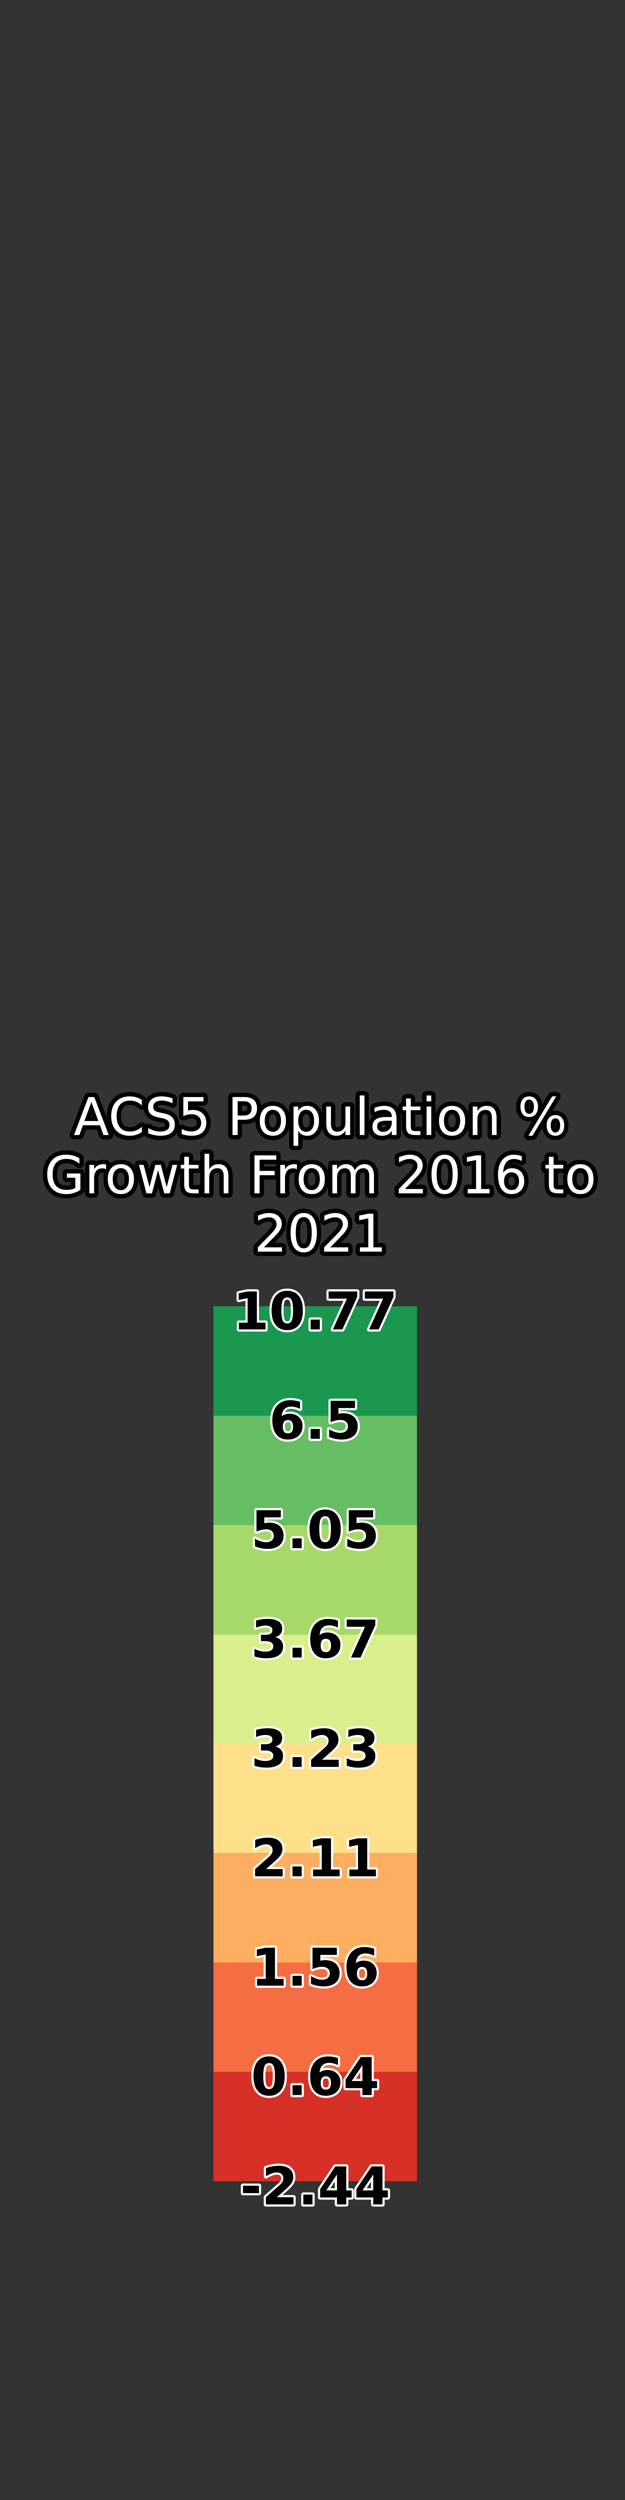 <?xml version="1.0" encoding="utf-8" standalone="no"?>
<!DOCTYPE svg PUBLIC "-//W3C//DTD SVG 1.1//EN"
  "http://www.w3.org/Graphics/SVG/1.1/DTD/svg11.dtd">
<svg xmlns:xlink="http://www.w3.org/1999/xlink" width="144pt" height="576pt" viewBox="0 0 144 576" xmlns="http://www.w3.org/2000/svg" version="1.1">
 <rect x="0" y="0" width="144" height="576" fill="#333333" stroke="none"/>
 <defs>
  <style type="text/css">*{stroke-linejoin: round; stroke-linecap: butt}</style>
 </defs>
 <g id="figure_1">
  <g id="patch_1">
   <path d="M 0 576 
L 144 576 
L 144 0 
L 0 0 
L 0 576 
z
" style="fill: none"/>
  </g>
  <g id="axes_1">
   <g id="patch_2">
    <path d="M 18 290.88 
L 42.618 290.88 
L 42.618 69.12 
L 18 69.12 
L 18 290.88 
z
" style="fill: none"/>
   </g>
  </g>
  <g id="axes_2">
   <g id="patch_3">
    <path d="M 49.182 290.88 
L 98.418 290.88 
L 98.418 69.12 
L 49.182 69.12 
L 49.182 290.88 
z
" style="fill: none"/>
   </g>
   <g id="text_1">
    <path d="M 21.052 253.927 
L 19.446 258.281 
L 22.663 258.281 
L 21.052 253.927 
z
M 20.383 252.761 
L 21.726 252.761 
L 25.059 261.51 
L 23.829 261.51 
L 23.032 259.265 
L 19.089 259.265 
L 18.293 261.51 
L 17.044 261.51 
L 20.383 252.761 
z
M 32.678 253.436 
L 32.678 254.683 
Q 32.08 254.126 31.403 253.852 
Q 30.726 253.577 29.965 253.577 
Q 28.465 253.577 27.668 254.493 
Q 26.871 255.41 26.871 257.145 
Q 26.871 258.873 27.668 259.79 
Q 28.465 260.707 29.965 260.707 
Q 30.726 260.707 31.403 260.432 
Q 32.08 260.156 32.678 259.599 
L 32.678 260.837 
Q 32.057 261.258 31.361 261.47 
Q 30.668 261.68 29.895 261.68 
Q 27.908 261.68 26.764 260.465 
Q 25.622 259.248 25.622 257.145 
Q 25.622 255.035 26.764 253.82 
Q 27.908 252.603 29.895 252.603 
Q 30.679 252.603 31.373 252.811 
Q 32.068 253.02 32.678 253.436 
z
M 39.75 253.048 
L 39.75 254.203 
Q 39.077 253.88 38.479 253.723 
Q 37.88 253.563 37.324 253.563 
Q 36.358 253.563 35.833 253.938 
Q 35.308 254.313 35.308 255.005 
Q 35.308 255.587 35.657 255.883 
Q 36.005 256.177 36.979 256.359 
L 37.693 256.505 
Q 39.017 256.758 39.647 257.394 
Q 40.277 258.03 40.277 259.095 
Q 40.277 260.368 39.424 261.024 
Q 38.572 261.68 36.926 261.68 
Q 36.305 261.68 35.604 261.54 
Q 34.905 261.399 34.155 261.123 
L 34.155 259.905 
Q 34.875 260.308 35.567 260.514 
Q 36.259 260.718 36.926 260.718 
Q 37.939 260.718 38.49 260.321 
Q 39.041 259.921 39.041 259.183 
Q 39.041 258.54 38.645 258.176 
Q 38.25 257.812 37.348 257.63 
L 36.626 257.49 
Q 35.302 257.227 34.71 256.665 
Q 34.119 256.102 34.119 255.099 
Q 34.119 253.938 34.937 253.271 
Q 35.754 252.603 37.189 252.603 
Q 37.805 252.603 38.443 252.716 
Q 39.082 252.827 39.75 253.048 
z
M 42.241 252.761 
L 46.887 252.761 
L 46.887 253.758 
L 43.324 253.758 
L 43.324 255.901 
Q 43.581 255.813 43.838 255.77 
Q 44.097 255.727 44.356 255.727 
Q 45.82 255.727 46.675 256.53 
Q 47.532 257.332 47.532 258.703 
Q 47.532 260.115 46.653 260.898 
Q 45.773 261.68 44.174 261.68 
Q 43.623 261.68 43.051 261.587 
Q 42.481 261.493 41.871 261.305 
L 41.871 260.115 
Q 42.398 260.401 42.961 260.542 
Q 43.523 260.683 44.149 260.683 
Q 45.164 260.683 45.754 260.15 
Q 46.347 259.618 46.347 258.703 
Q 46.347 257.79 45.754 257.257 
Q 45.164 256.723 44.149 256.723 
Q 43.675 256.723 43.203 256.828 
Q 42.732 256.933 42.241 257.156 
L 42.241 252.761 
z
M 54.755 253.734 
L 54.755 257.021 
L 56.244 257.021 
Q 57.071 257.021 57.521 256.593 
Q 57.972 256.166 57.972 255.375 
Q 57.972 254.589 57.521 254.161 
Q 57.071 253.734 56.244 253.734 
L 54.755 253.734 
z
M 53.572 252.761 
L 56.244 252.761 
Q 57.716 252.761 58.467 253.427 
Q 59.221 254.092 59.221 255.375 
Q 59.221 256.67 58.467 257.332 
Q 57.716 257.994 56.244 257.994 
L 54.755 257.994 
L 54.755 261.51 
L 53.572 261.51 
L 53.572 252.761 
z
M 62.869 255.703 
Q 62.002 255.703 61.498 256.38 
Q 60.994 257.057 60.994 258.234 
Q 60.994 259.411 61.494 260.088 
Q 61.997 260.765 62.869 260.765 
Q 63.731 260.765 64.234 260.087 
Q 64.738 259.406 64.738 258.234 
Q 64.738 257.068 64.234 256.385 
Q 63.731 255.703 62.869 255.703 
z
M 62.869 254.79 
Q 64.275 254.79 65.078 255.705 
Q 65.882 256.618 65.882 258.234 
Q 65.882 259.845 65.078 260.763 
Q 64.275 261.68 62.869 261.68 
Q 61.457 261.68 60.656 260.763 
Q 59.858 259.845 59.858 258.234 
Q 59.858 256.618 60.656 255.705 
Q 61.457 254.79 62.869 254.79 
z
M 68.711 260.525 
L 68.711 264.005 
L 67.627 264.005 
L 67.627 254.947 
L 68.711 254.947 
L 68.711 255.943 
Q 69.052 255.358 69.569 255.075 
Q 70.089 254.79 70.809 254.79 
Q 72.005 254.79 72.751 255.738 
Q 73.499 256.687 73.499 258.234 
Q 73.499 259.781 72.751 260.731 
Q 72.005 261.68 70.809 261.68 
Q 70.089 261.68 69.569 261.395 
Q 69.052 261.11 68.711 260.525 
z
M 72.38 258.234 
Q 72.38 257.045 71.891 256.368 
Q 71.401 255.691 70.546 255.691 
Q 69.689 255.691 69.2 256.368 
Q 68.711 257.045 68.711 258.234 
Q 68.711 259.423 69.2 260.1 
Q 69.689 260.776 70.546 260.776 
Q 71.401 260.776 71.891 260.1 
Q 72.38 259.423 72.38 258.234 
z
M 75.175 258.92 
L 75.175 254.947 
L 76.253 254.947 
L 76.253 258.879 
Q 76.253 259.811 76.615 260.278 
Q 76.978 260.743 77.706 260.743 
Q 78.578 260.743 79.084 260.186 
Q 79.592 259.629 79.592 258.667 
L 79.592 254.947 
L 80.67 254.947 
L 80.67 261.51 
L 79.592 261.51 
L 79.592 260.501 
Q 79.2 261.099 78.681 261.39 
Q 78.163 261.68 77.477 261.68 
Q 76.346 261.68 75.76 260.977 
Q 75.175 260.274 75.175 258.92 
z
M 77.888 254.79 
L 77.888 254.79 
z
M 82.891 252.392 
L 83.969 252.392 
L 83.969 261.51 
L 82.891 261.51 
L 82.891 252.392 
z
M 89.208 258.212 
Q 87.901 258.212 87.397 258.51 
Q 86.892 258.808 86.892 259.53 
Q 86.892 260.103 87.271 260.441 
Q 87.65 260.776 88.298 260.776 
Q 89.197 260.776 89.738 260.141 
Q 90.28 259.505 90.28 258.452 
L 90.28 258.212 
L 89.208 258.212 
z
M 91.358 257.765 
L 91.358 261.51 
L 90.28 261.51 
L 90.28 260.514 
Q 89.911 261.11 89.36 261.395 
Q 88.808 261.68 88.012 261.68 
Q 87.005 261.68 86.408 261.114 
Q 85.814 260.548 85.814 259.599 
Q 85.814 258.493 86.555 257.93 
Q 87.297 257.368 88.767 257.368 
L 90.28 257.368 
L 90.28 257.261 
Q 90.28 256.517 89.791 256.11 
Q 89.302 255.703 88.417 255.703 
Q 87.854 255.703 87.32 255.838 
Q 86.787 255.973 86.296 256.243 
L 86.296 255.245 
Q 86.887 255.017 87.443 254.904 
Q 88 254.79 88.527 254.79 
Q 89.952 254.79 90.655 255.528 
Q 91.358 256.265 91.358 257.765 
z
M 94.645 253.083 
L 94.645 254.947 
L 96.865 254.947 
L 96.865 255.785 
L 94.645 255.785 
L 94.645 259.348 
Q 94.645 260.15 94.864 260.379 
Q 95.084 260.608 95.759 260.608 
L 96.865 260.608 
L 96.865 261.51 
L 95.759 261.51 
Q 94.51 261.51 94.036 261.045 
Q 93.561 260.578 93.561 259.348 
L 93.561 255.785 
L 92.77 255.785 
L 92.77 254.947 
L 93.561 254.947 
L 93.561 253.083 
L 94.645 253.083 
z
M 98.283 254.947 
L 99.361 254.947 
L 99.361 261.51 
L 98.283 261.51 
L 98.283 254.947 
z
M 98.283 252.392 
L 99.361 252.392 
L 99.361 253.758 
L 98.283 253.758 
L 98.283 252.392 
z
M 104.16 255.703 
Q 103.294 255.703 102.789 256.38 
Q 102.285 257.057 102.285 258.234 
Q 102.285 259.411 102.785 260.088 
Q 103.288 260.765 104.16 260.765 
Q 105.022 260.765 105.525 260.087 
Q 106.029 259.406 106.029 258.234 
Q 106.029 257.068 105.525 256.385 
Q 105.022 255.703 104.16 255.703 
z
M 104.16 254.79 
Q 105.566 254.79 106.369 255.705 
Q 107.173 256.618 107.173 258.234 
Q 107.173 259.845 106.369 260.763 
Q 105.566 261.68 104.16 261.68 
Q 102.748 261.68 101.947 260.763 
Q 101.149 259.845 101.149 258.234 
Q 101.149 256.618 101.947 255.705 
Q 102.748 254.79 104.16 254.79 
z
M 114.415 257.548 
L 114.415 261.51 
L 113.337 261.51 
L 113.337 257.583 
Q 113.337 256.651 112.973 256.19 
Q 112.61 255.727 111.884 255.727 
Q 111.01 255.727 110.506 256.284 
Q 110.002 256.839 110.002 257.801 
L 110.002 261.51 
L 108.918 261.51 
L 108.918 254.947 
L 110.002 254.947 
L 110.002 255.967 
Q 110.39 255.375 110.913 255.082 
Q 111.438 254.79 112.124 254.79 
Q 113.255 254.79 113.834 255.489 
Q 114.415 256.188 114.415 257.548 
z
M 127.973 257.66 
Q 127.463 257.66 127.172 258.093 
Q 126.883 258.526 126.883 259.301 
Q 126.883 260.062 127.172 260.499 
Q 127.463 260.936 127.973 260.936 
Q 128.471 260.936 128.76 260.499 
Q 129.051 260.062 129.051 259.301 
Q 129.051 258.532 128.76 258.097 
Q 128.471 257.66 127.973 257.66 
z
M 127.973 256.916 
Q 128.899 256.916 129.443 257.561 
Q 129.988 258.204 129.988 259.301 
Q 129.988 260.396 129.441 261.039 
Q 128.893 261.68 127.973 261.68 
Q 127.035 261.68 126.49 261.039 
Q 125.946 260.396 125.946 259.301 
Q 125.946 258.198 126.493 257.557 
Q 127.041 256.916 127.973 256.916 
z
M 121.926 253.348 
Q 121.421 253.348 121.131 253.785 
Q 120.842 254.22 120.842 254.983 
Q 120.842 255.755 121.129 256.19 
Q 121.416 256.623 121.926 256.623 
Q 122.436 256.623 122.725 256.19 
Q 123.015 255.755 123.015 254.983 
Q 123.015 254.227 122.723 253.788 
Q 122.43 253.348 121.926 253.348 
z
M 127.217 252.603 
L 128.155 252.603 
L 122.681 261.68 
L 121.744 261.68 
L 127.217 252.603 
z
M 121.926 252.603 
Q 122.852 252.603 123.401 253.245 
Q 123.953 253.886 123.953 254.983 
Q 123.953 256.089 123.405 256.728 
Q 122.858 257.368 121.926 257.368 
Q 120.994 257.368 120.452 256.726 
Q 119.91 256.083 119.91 254.983 
Q 119.91 253.892 120.454 253.248 
Q 121 252.603 121.926 252.603 
z
" style="fill: #ffffff; stroke: #000000; stroke-width: 2"/>
    <path d="M 21.052 253.927 
L 19.446 258.281 
L 22.663 258.281 
L 21.052 253.927 
z
M 20.383 252.761 
L 21.726 252.761 
L 25.059 261.51 
L 23.829 261.51 
L 23.032 259.265 
L 19.089 259.265 
L 18.293 261.51 
L 17.044 261.51 
L 20.383 252.761 
z
M 32.678 253.436 
L 32.678 254.683 
Q 32.08 254.126 31.403 253.852 
Q 30.726 253.577 29.965 253.577 
Q 28.465 253.577 27.668 254.493 
Q 26.871 255.41 26.871 257.145 
Q 26.871 258.873 27.668 259.79 
Q 28.465 260.707 29.965 260.707 
Q 30.726 260.707 31.403 260.432 
Q 32.08 260.156 32.678 259.599 
L 32.678 260.837 
Q 32.057 261.258 31.361 261.47 
Q 30.668 261.68 29.895 261.68 
Q 27.908 261.68 26.764 260.465 
Q 25.622 259.248 25.622 257.145 
Q 25.622 255.035 26.764 253.82 
Q 27.908 252.603 29.895 252.603 
Q 30.679 252.603 31.373 252.811 
Q 32.068 253.02 32.678 253.436 
z
M 39.75 253.048 
L 39.75 254.203 
Q 39.077 253.88 38.479 253.723 
Q 37.88 253.563 37.324 253.563 
Q 36.358 253.563 35.833 253.938 
Q 35.308 254.313 35.308 255.005 
Q 35.308 255.587 35.657 255.883 
Q 36.005 256.177 36.979 256.359 
L 37.693 256.505 
Q 39.017 256.758 39.647 257.394 
Q 40.277 258.03 40.277 259.095 
Q 40.277 260.368 39.424 261.024 
Q 38.572 261.68 36.926 261.68 
Q 36.305 261.68 35.604 261.54 
Q 34.905 261.399 34.155 261.123 
L 34.155 259.905 
Q 34.875 260.308 35.567 260.514 
Q 36.259 260.718 36.926 260.718 
Q 37.939 260.718 38.49 260.321 
Q 39.041 259.921 39.041 259.183 
Q 39.041 258.54 38.645 258.176 
Q 38.25 257.812 37.348 257.63 
L 36.626 257.49 
Q 35.302 257.227 34.71 256.665 
Q 34.119 256.102 34.119 255.099 
Q 34.119 253.938 34.937 253.271 
Q 35.754 252.603 37.189 252.603 
Q 37.805 252.603 38.443 252.716 
Q 39.082 252.827 39.75 253.048 
z
M 42.241 252.761 
L 46.887 252.761 
L 46.887 253.758 
L 43.324 253.758 
L 43.324 255.901 
Q 43.581 255.813 43.838 255.77 
Q 44.097 255.727 44.356 255.727 
Q 45.82 255.727 46.675 256.53 
Q 47.532 257.332 47.532 258.703 
Q 47.532 260.115 46.653 260.898 
Q 45.773 261.68 44.174 261.68 
Q 43.623 261.68 43.051 261.587 
Q 42.481 261.493 41.871 261.305 
L 41.871 260.115 
Q 42.398 260.401 42.961 260.542 
Q 43.523 260.683 44.149 260.683 
Q 45.164 260.683 45.754 260.15 
Q 46.347 259.618 46.347 258.703 
Q 46.347 257.79 45.754 257.257 
Q 45.164 256.723 44.149 256.723 
Q 43.675 256.723 43.203 256.828 
Q 42.732 256.933 42.241 257.156 
L 42.241 252.761 
z
M 54.755 253.734 
L 54.755 257.021 
L 56.244 257.021 
Q 57.071 257.021 57.521 256.593 
Q 57.972 256.166 57.972 255.375 
Q 57.972 254.589 57.521 254.161 
Q 57.071 253.734 56.244 253.734 
L 54.755 253.734 
z
M 53.572 252.761 
L 56.244 252.761 
Q 57.716 252.761 58.467 253.427 
Q 59.221 254.092 59.221 255.375 
Q 59.221 256.67 58.467 257.332 
Q 57.716 257.994 56.244 257.994 
L 54.755 257.994 
L 54.755 261.51 
L 53.572 261.51 
L 53.572 252.761 
z
M 62.869 255.703 
Q 62.002 255.703 61.498 256.38 
Q 60.994 257.057 60.994 258.234 
Q 60.994 259.411 61.494 260.088 
Q 61.997 260.765 62.869 260.765 
Q 63.731 260.765 64.234 260.087 
Q 64.738 259.406 64.738 258.234 
Q 64.738 257.068 64.234 256.385 
Q 63.731 255.703 62.869 255.703 
z
M 62.869 254.79 
Q 64.275 254.79 65.078 255.705 
Q 65.882 256.618 65.882 258.234 
Q 65.882 259.845 65.078 260.763 
Q 64.275 261.68 62.869 261.68 
Q 61.457 261.68 60.656 260.763 
Q 59.858 259.845 59.858 258.234 
Q 59.858 256.618 60.656 255.705 
Q 61.457 254.79 62.869 254.79 
z
M 68.711 260.525 
L 68.711 264.005 
L 67.627 264.005 
L 67.627 254.947 
L 68.711 254.947 
L 68.711 255.943 
Q 69.052 255.358 69.569 255.075 
Q 70.089 254.79 70.809 254.79 
Q 72.005 254.79 72.751 255.738 
Q 73.499 256.687 73.499 258.234 
Q 73.499 259.781 72.751 260.731 
Q 72.005 261.68 70.809 261.68 
Q 70.089 261.68 69.569 261.395 
Q 69.052 261.11 68.711 260.525 
z
M 72.38 258.234 
Q 72.38 257.045 71.891 256.368 
Q 71.401 255.691 70.546 255.691 
Q 69.689 255.691 69.2 256.368 
Q 68.711 257.045 68.711 258.234 
Q 68.711 259.423 69.2 260.1 
Q 69.689 260.776 70.546 260.776 
Q 71.401 260.776 71.891 260.1 
Q 72.38 259.423 72.38 258.234 
z
M 75.175 258.92 
L 75.175 254.947 
L 76.253 254.947 
L 76.253 258.879 
Q 76.253 259.811 76.615 260.278 
Q 76.978 260.743 77.706 260.743 
Q 78.578 260.743 79.084 260.186 
Q 79.592 259.629 79.592 258.667 
L 79.592 254.947 
L 80.67 254.947 
L 80.67 261.51 
L 79.592 261.51 
L 79.592 260.501 
Q 79.2 261.099 78.681 261.39 
Q 78.163 261.68 77.477 261.68 
Q 76.346 261.68 75.76 260.977 
Q 75.175 260.274 75.175 258.92 
z
M 77.888 254.79 
L 77.888 254.79 
z
M 82.891 252.392 
L 83.969 252.392 
L 83.969 261.51 
L 82.891 261.51 
L 82.891 252.392 
z
M 89.208 258.212 
Q 87.901 258.212 87.397 258.51 
Q 86.892 258.808 86.892 259.53 
Q 86.892 260.103 87.271 260.441 
Q 87.65 260.776 88.298 260.776 
Q 89.197 260.776 89.738 260.141 
Q 90.28 259.505 90.28 258.452 
L 90.28 258.212 
L 89.208 258.212 
z
M 91.358 257.765 
L 91.358 261.51 
L 90.28 261.51 
L 90.28 260.514 
Q 89.911 261.11 89.36 261.395 
Q 88.808 261.68 88.012 261.68 
Q 87.005 261.68 86.408 261.114 
Q 85.814 260.548 85.814 259.599 
Q 85.814 258.493 86.555 257.93 
Q 87.297 257.368 88.767 257.368 
L 90.28 257.368 
L 90.28 257.261 
Q 90.28 256.517 89.791 256.11 
Q 89.302 255.703 88.417 255.703 
Q 87.854 255.703 87.32 255.838 
Q 86.787 255.973 86.296 256.243 
L 86.296 255.245 
Q 86.887 255.017 87.443 254.904 
Q 88 254.79 88.527 254.79 
Q 89.952 254.79 90.655 255.528 
Q 91.358 256.265 91.358 257.765 
z
M 94.645 253.083 
L 94.645 254.947 
L 96.865 254.947 
L 96.865 255.785 
L 94.645 255.785 
L 94.645 259.348 
Q 94.645 260.15 94.864 260.379 
Q 95.084 260.608 95.759 260.608 
L 96.865 260.608 
L 96.865 261.51 
L 95.759 261.51 
Q 94.51 261.51 94.036 261.045 
Q 93.561 260.578 93.561 259.348 
L 93.561 255.785 
L 92.77 255.785 
L 92.77 254.947 
L 93.561 254.947 
L 93.561 253.083 
L 94.645 253.083 
z
M 98.283 254.947 
L 99.361 254.947 
L 99.361 261.51 
L 98.283 261.51 
L 98.283 254.947 
z
M 98.283 252.392 
L 99.361 252.392 
L 99.361 253.758 
L 98.283 253.758 
L 98.283 252.392 
z
M 104.16 255.703 
Q 103.294 255.703 102.789 256.38 
Q 102.285 257.057 102.285 258.234 
Q 102.285 259.411 102.785 260.088 
Q 103.288 260.765 104.16 260.765 
Q 105.022 260.765 105.525 260.087 
Q 106.029 259.406 106.029 258.234 
Q 106.029 257.068 105.525 256.385 
Q 105.022 255.703 104.16 255.703 
z
M 104.16 254.79 
Q 105.566 254.79 106.369 255.705 
Q 107.173 256.618 107.173 258.234 
Q 107.173 259.845 106.369 260.763 
Q 105.566 261.68 104.16 261.68 
Q 102.748 261.68 101.947 260.763 
Q 101.149 259.845 101.149 258.234 
Q 101.149 256.618 101.947 255.705 
Q 102.748 254.79 104.16 254.79 
z
M 114.415 257.548 
L 114.415 261.51 
L 113.337 261.51 
L 113.337 257.583 
Q 113.337 256.651 112.973 256.19 
Q 112.61 255.727 111.884 255.727 
Q 111.01 255.727 110.506 256.284 
Q 110.002 256.839 110.002 257.801 
L 110.002 261.51 
L 108.918 261.51 
L 108.918 254.947 
L 110.002 254.947 
L 110.002 255.967 
Q 110.39 255.375 110.913 255.082 
Q 111.438 254.79 112.124 254.79 
Q 113.255 254.79 113.834 255.489 
Q 114.415 256.188 114.415 257.548 
z
M 127.973 257.66 
Q 127.463 257.66 127.172 258.093 
Q 126.883 258.526 126.883 259.301 
Q 126.883 260.062 127.172 260.499 
Q 127.463 260.936 127.973 260.936 
Q 128.471 260.936 128.76 260.499 
Q 129.051 260.062 129.051 259.301 
Q 129.051 258.532 128.76 258.097 
Q 128.471 257.66 127.973 257.66 
z
M 127.973 256.916 
Q 128.899 256.916 129.443 257.561 
Q 129.988 258.204 129.988 259.301 
Q 129.988 260.396 129.441 261.039 
Q 128.893 261.68 127.973 261.68 
Q 127.035 261.68 126.49 261.039 
Q 125.946 260.396 125.946 259.301 
Q 125.946 258.198 126.493 257.557 
Q 127.041 256.916 127.973 256.916 
z
M 121.926 253.348 
Q 121.421 253.348 121.131 253.785 
Q 120.842 254.22 120.842 254.983 
Q 120.842 255.755 121.129 256.19 
Q 121.416 256.623 121.926 256.623 
Q 122.436 256.623 122.725 256.19 
Q 123.015 255.755 123.015 254.983 
Q 123.015 254.227 122.723 253.788 
Q 122.43 253.348 121.926 253.348 
z
M 127.217 252.603 
L 128.155 252.603 
L 122.681 261.68 
L 121.744 261.68 
L 127.217 252.603 
z
M 121.926 252.603 
Q 122.852 252.603 123.401 253.245 
Q 123.953 253.886 123.953 254.983 
Q 123.953 256.089 123.405 256.728 
Q 122.858 257.368 121.926 257.368 
Q 120.994 257.368 120.452 256.726 
Q 119.91 256.083 119.91 254.983 
Q 119.91 253.892 120.454 253.248 
Q 121 252.603 121.926 252.603 
z
" style="fill: #ffffff"/>
    <path d="M 17.351 273.698 
L 17.351 271.349 
L 15.418 271.349 
L 15.418 270.376 
L 18.523 270.376 
L 18.523 274.133 
Q 17.839 274.619 17.012 274.868 
Q 16.187 275.118 15.249 275.118 
Q 13.198 275.118 12.039 273.92 
Q 10.883 272.719 10.883 270.582 
Q 10.883 268.437 12.039 267.239 
Q 13.198 266.041 15.249 266.041 
Q 16.104 266.041 16.875 266.253 
Q 17.646 266.463 18.296 266.873 
L 18.296 268.133 
Q 17.64 267.576 16.901 267.295 
Q 16.163 267.014 15.349 267.014 
Q 13.742 267.014 12.936 267.91 
Q 12.131 268.806 12.131 270.582 
Q 12.131 272.352 12.936 273.248 
Q 13.742 274.144 15.349 274.144 
Q 15.975 274.144 16.466 274.036 
Q 16.959 273.927 17.351 273.698 
z
M 24.441 269.391 
Q 24.259 269.286 24.046 269.238 
Q 23.832 269.187 23.575 269.187 
Q 22.66 269.187 22.171 269.781 
Q 21.681 270.376 21.681 271.49 
L 21.681 274.947 
L 20.598 274.947 
L 20.598 268.385 
L 21.681 268.385 
L 21.681 269.404 
Q 22.023 268.806 22.566 268.518 
Q 23.112 268.227 23.892 268.227 
Q 24.003 268.227 24.138 268.242 
Q 24.273 268.255 24.436 268.285 
L 24.441 269.391 
z
M 27.845 269.14 
Q 26.979 269.14 26.474 269.817 
Q 25.97 270.494 25.97 271.671 
Q 25.97 272.849 26.471 273.526 
Q 26.973 274.203 27.845 274.203 
Q 28.707 274.203 29.21 273.524 
Q 29.714 272.843 29.714 271.671 
Q 29.714 270.505 29.21 269.823 
Q 28.707 269.14 27.845 269.14 
z
M 27.845 268.227 
Q 29.251 268.227 30.054 269.142 
Q 30.858 270.055 30.858 271.671 
Q 30.858 273.282 30.054 274.201 
Q 29.251 275.118 27.845 275.118 
Q 26.433 275.118 25.632 274.201 
Q 24.834 273.282 24.834 271.671 
Q 24.834 270.055 25.632 269.142 
Q 26.433 268.227 27.845 268.227 
z
M 32.018 268.385 
L 33.096 268.385 
L 34.444 273.505 
L 35.785 268.385 
L 37.056 268.385 
L 38.404 273.505 
L 39.747 268.385 
L 40.825 268.385 
L 39.107 274.947 
L 37.836 274.947 
L 36.424 269.568 
L 35.007 274.947 
L 33.734 274.947 
L 32.018 268.385 
z
M 43.526 266.521 
L 43.526 268.385 
L 45.746 268.385 
L 45.746 269.223 
L 43.526 269.223 
L 43.526 272.785 
Q 43.526 273.588 43.745 273.816 
Q 43.964 274.045 44.639 274.045 
L 45.746 274.045 
L 45.746 274.947 
L 44.639 274.947 
Q 43.391 274.947 42.916 274.482 
Q 42.442 274.015 42.442 272.785 
L 42.442 269.223 
L 41.651 269.223 
L 41.651 268.385 
L 42.442 268.385 
L 42.442 266.521 
L 43.526 266.521 
z
M 52.62 270.985 
L 52.62 274.947 
L 51.542 274.947 
L 51.542 271.021 
Q 51.542 270.089 51.178 269.628 
Q 50.814 269.164 50.089 269.164 
Q 49.215 269.164 48.711 269.721 
Q 48.206 270.276 48.206 271.238 
L 48.206 274.947 
L 47.123 274.947 
L 47.123 265.829 
L 48.206 265.829 
L 48.206 269.404 
Q 48.594 268.812 49.117 268.519 
Q 49.642 268.227 50.329 268.227 
Q 51.459 268.227 52.039 268.926 
Q 52.62 269.626 52.62 270.985 
z
M 58.631 266.198 
L 63.657 266.198 
L 63.657 267.196 
L 59.814 267.196 
L 59.814 269.774 
L 63.282 269.774 
L 63.282 270.769 
L 59.814 270.769 
L 59.814 274.947 
L 58.631 274.947 
L 58.631 266.198 
z
M 68.419 269.391 
Q 68.237 269.286 68.023 269.238 
Q 67.809 269.187 67.552 269.187 
Q 66.637 269.187 66.148 269.781 
Q 65.659 270.376 65.659 271.49 
L 65.659 274.947 
L 64.575 274.947 
L 64.575 268.385 
L 65.659 268.385 
L 65.659 269.404 
Q 66 268.806 66.544 268.518 
Q 67.089 268.227 67.869 268.227 
Q 67.98 268.227 68.115 268.242 
Q 68.25 268.255 68.413 268.285 
L 68.419 269.391 
z
M 71.822 269.14 
Q 70.956 269.14 70.451 269.817 
Q 69.947 270.494 69.947 271.671 
Q 69.947 272.849 70.448 273.526 
Q 70.95 274.203 71.822 274.203 
Q 72.685 274.203 73.187 273.524 
Q 73.691 272.843 73.691 271.671 
Q 73.691 270.505 73.187 269.823 
Q 72.685 269.14 71.822 269.14 
z
M 71.822 268.227 
Q 73.228 268.227 74.031 269.142 
Q 74.835 270.055 74.835 271.671 
Q 74.835 273.282 74.031 274.201 
Q 73.228 275.118 71.822 275.118 
Q 70.41 275.118 69.61 274.201 
Q 68.811 273.282 68.811 271.671 
Q 68.811 270.055 69.61 269.142 
Q 70.41 268.227 71.822 268.227 
z
M 81.731 269.644 
Q 82.136 268.917 82.698 268.572 
Q 83.261 268.227 84.022 268.227 
Q 85.048 268.227 85.605 268.945 
Q 86.161 269.661 86.161 270.985 
L 86.161 274.947 
L 85.078 274.947 
L 85.078 271.021 
Q 85.078 270.078 84.742 269.622 
Q 84.408 269.164 83.724 269.164 
Q 82.886 269.164 82.398 269.721 
Q 81.913 270.276 81.913 271.238 
L 81.913 274.947 
L 80.829 274.947 
L 80.829 271.021 
Q 80.829 270.072 80.495 269.618 
Q 80.161 269.164 79.464 269.164 
Q 78.637 269.164 78.15 269.723 
Q 77.664 270.282 77.664 271.238 
L 77.664 274.947 
L 76.58 274.947 
L 76.58 268.385 
L 77.664 268.385 
L 77.664 269.404 
Q 78.033 268.801 78.549 268.514 
Q 79.065 268.227 79.773 268.227 
Q 80.49 268.227 80.99 268.591 
Q 81.491 268.953 81.731 269.644 
z
M 93.297 273.951 
L 97.428 273.951 
L 97.428 274.947 
L 91.874 274.947 
L 91.874 273.951 
Q 92.547 273.254 93.71 272.08 
Q 94.874 270.904 95.172 270.563 
Q 95.74 269.926 95.965 269.483 
Q 96.192 269.041 96.192 268.613 
Q 96.192 267.916 95.703 267.477 
Q 95.213 267.036 94.428 267.036 
Q 93.871 267.036 93.252 267.229 
Q 92.635 267.423 91.932 267.816 
L 91.932 266.62 
Q 92.647 266.333 93.267 266.187 
Q 93.89 266.041 94.405 266.041 
Q 95.765 266.041 96.573 266.721 
Q 97.381 267.4 97.381 268.536 
Q 97.381 269.076 97.178 269.56 
Q 96.978 270.042 96.443 270.698 
Q 96.297 270.869 95.512 271.681 
Q 94.728 272.493 93.297 273.951 
z
M 102.443 266.978 
Q 101.53 266.978 101.069 267.878 
Q 100.609 268.776 100.609 270.582 
Q 100.609 272.38 101.069 273.28 
Q 101.53 274.18 102.443 274.18 
Q 103.364 274.18 103.823 273.28 
Q 104.284 272.38 104.284 270.582 
Q 104.284 268.776 103.823 267.878 
Q 103.364 266.978 102.443 266.978 
z
M 102.443 266.041 
Q 103.915 266.041 104.691 267.205 
Q 105.468 268.368 105.468 270.582 
Q 105.468 272.791 104.691 273.955 
Q 103.915 275.118 102.443 275.118 
Q 100.973 275.118 100.197 273.955 
Q 99.421 272.791 99.421 270.582 
Q 99.421 268.368 100.197 267.205 
Q 100.973 266.041 102.443 266.041 
z
M 107.753 273.951 
L 109.686 273.951 
L 109.686 267.276 
L 107.582 267.698 
L 107.582 266.62 
L 109.675 266.198 
L 110.858 266.198 
L 110.858 273.951 
L 112.791 273.951 
L 112.791 274.947 
L 107.753 274.947 
L 107.753 273.951 
z
M 117.861 270.102 
Q 117.064 270.102 116.597 270.648 
Q 116.132 271.191 116.132 272.14 
Q 116.132 273.083 116.597 273.633 
Q 117.064 274.18 117.861 274.18 
Q 118.658 274.18 119.123 273.633 
Q 119.588 273.083 119.588 272.14 
Q 119.588 271.191 119.123 270.648 
Q 118.658 270.102 117.861 270.102 
z
M 120.21 266.391 
L 120.21 267.469 
Q 119.764 267.26 119.31 267.149 
Q 118.856 267.036 118.41 267.036 
Q 117.238 267.036 116.62 267.828 
Q 116.003 268.619 115.915 270.218 
Q 116.26 269.708 116.781 269.436 
Q 117.304 269.164 117.93 269.164 
Q 119.248 269.164 120.013 269.965 
Q 120.778 270.764 120.778 272.14 
Q 120.778 273.488 119.981 274.304 
Q 119.185 275.118 117.861 275.118 
Q 116.342 275.118 115.54 273.955 
Q 114.737 272.791 114.737 270.582 
Q 114.737 268.508 115.721 267.274 
Q 116.706 266.041 118.363 266.041 
Q 118.81 266.041 119.263 266.129 
Q 119.717 266.217 120.21 266.391 
z
M 127.546 266.521 
L 127.546 268.385 
L 129.766 268.385 
L 129.766 269.223 
L 127.546 269.223 
L 127.546 272.785 
Q 127.546 273.588 127.765 273.816 
Q 127.984 274.045 128.659 274.045 
L 129.766 274.045 
L 129.766 274.947 
L 128.659 274.947 
Q 127.411 274.947 126.936 274.482 
Q 126.462 274.015 126.462 272.785 
L 126.462 269.223 
L 125.671 269.223 
L 125.671 268.385 
L 126.462 268.385 
L 126.462 266.521 
L 127.546 266.521 
z
M 133.726 269.14 
Q 132.86 269.14 132.356 269.817 
Q 131.851 270.494 131.851 271.671 
Q 131.851 272.849 132.352 273.526 
Q 132.855 274.203 133.726 274.203 
Q 134.589 274.203 135.091 273.524 
Q 135.596 272.843 135.596 271.671 
Q 135.596 270.505 135.091 269.823 
Q 134.589 269.14 133.726 269.14 
z
M 133.726 268.227 
Q 135.133 268.227 135.935 269.142 
Q 136.74 270.055 136.74 271.671 
Q 136.74 273.282 135.935 274.201 
Q 135.133 275.118 133.726 275.118 
Q 132.315 275.118 131.514 274.201 
Q 130.715 273.282 130.715 271.671 
Q 130.715 270.055 131.514 269.142 
Q 132.315 268.227 133.726 268.227 
z
" style="fill: #ffffff; stroke: #000000; stroke-width: 2"/>
    <path d="M 17.351 273.698 
L 17.351 271.349 
L 15.418 271.349 
L 15.418 270.376 
L 18.523 270.376 
L 18.523 274.133 
Q 17.839 274.619 17.012 274.868 
Q 16.187 275.118 15.249 275.118 
Q 13.198 275.118 12.039 273.92 
Q 10.883 272.719 10.883 270.582 
Q 10.883 268.437 12.039 267.239 
Q 13.198 266.041 15.249 266.041 
Q 16.104 266.041 16.875 266.253 
Q 17.646 266.463 18.296 266.873 
L 18.296 268.133 
Q 17.64 267.576 16.901 267.295 
Q 16.163 267.014 15.349 267.014 
Q 13.742 267.014 12.936 267.91 
Q 12.131 268.806 12.131 270.582 
Q 12.131 272.352 12.936 273.248 
Q 13.742 274.144 15.349 274.144 
Q 15.975 274.144 16.466 274.036 
Q 16.959 273.927 17.351 273.698 
z
M 24.441 269.391 
Q 24.259 269.286 24.046 269.238 
Q 23.832 269.187 23.575 269.187 
Q 22.66 269.187 22.171 269.781 
Q 21.681 270.376 21.681 271.49 
L 21.681 274.947 
L 20.598 274.947 
L 20.598 268.385 
L 21.681 268.385 
L 21.681 269.404 
Q 22.023 268.806 22.566 268.518 
Q 23.112 268.227 23.892 268.227 
Q 24.003 268.227 24.138 268.242 
Q 24.273 268.255 24.436 268.285 
L 24.441 269.391 
z
M 27.845 269.14 
Q 26.979 269.14 26.474 269.817 
Q 25.97 270.494 25.97 271.671 
Q 25.97 272.849 26.471 273.526 
Q 26.973 274.203 27.845 274.203 
Q 28.707 274.203 29.21 273.524 
Q 29.714 272.843 29.714 271.671 
Q 29.714 270.505 29.21 269.823 
Q 28.707 269.14 27.845 269.14 
z
M 27.845 268.227 
Q 29.251 268.227 30.054 269.142 
Q 30.858 270.055 30.858 271.671 
Q 30.858 273.282 30.054 274.201 
Q 29.251 275.118 27.845 275.118 
Q 26.433 275.118 25.632 274.201 
Q 24.834 273.282 24.834 271.671 
Q 24.834 270.055 25.632 269.142 
Q 26.433 268.227 27.845 268.227 
z
M 32.018 268.385 
L 33.096 268.385 
L 34.444 273.505 
L 35.785 268.385 
L 37.056 268.385 
L 38.404 273.505 
L 39.747 268.385 
L 40.825 268.385 
L 39.107 274.947 
L 37.836 274.947 
L 36.424 269.568 
L 35.007 274.947 
L 33.734 274.947 
L 32.018 268.385 
z
M 43.526 266.521 
L 43.526 268.385 
L 45.746 268.385 
L 45.746 269.223 
L 43.526 269.223 
L 43.526 272.785 
Q 43.526 273.588 43.745 273.816 
Q 43.964 274.045 44.639 274.045 
L 45.746 274.045 
L 45.746 274.947 
L 44.639 274.947 
Q 43.391 274.947 42.916 274.482 
Q 42.442 274.015 42.442 272.785 
L 42.442 269.223 
L 41.651 269.223 
L 41.651 268.385 
L 42.442 268.385 
L 42.442 266.521 
L 43.526 266.521 
z
M 52.62 270.985 
L 52.62 274.947 
L 51.542 274.947 
L 51.542 271.021 
Q 51.542 270.089 51.178 269.628 
Q 50.814 269.164 50.089 269.164 
Q 49.215 269.164 48.711 269.721 
Q 48.206 270.276 48.206 271.238 
L 48.206 274.947 
L 47.123 274.947 
L 47.123 265.829 
L 48.206 265.829 
L 48.206 269.404 
Q 48.594 268.812 49.117 268.519 
Q 49.642 268.227 50.329 268.227 
Q 51.459 268.227 52.039 268.926 
Q 52.62 269.626 52.62 270.985 
z
M 58.631 266.198 
L 63.657 266.198 
L 63.657 267.196 
L 59.814 267.196 
L 59.814 269.774 
L 63.282 269.774 
L 63.282 270.769 
L 59.814 270.769 
L 59.814 274.947 
L 58.631 274.947 
L 58.631 266.198 
z
M 68.419 269.391 
Q 68.237 269.286 68.023 269.238 
Q 67.809 269.187 67.552 269.187 
Q 66.637 269.187 66.148 269.781 
Q 65.659 270.376 65.659 271.49 
L 65.659 274.947 
L 64.575 274.947 
L 64.575 268.385 
L 65.659 268.385 
L 65.659 269.404 
Q 66 268.806 66.544 268.518 
Q 67.089 268.227 67.869 268.227 
Q 67.98 268.227 68.115 268.242 
Q 68.25 268.255 68.413 268.285 
L 68.419 269.391 
z
M 71.822 269.14 
Q 70.956 269.14 70.451 269.817 
Q 69.947 270.494 69.947 271.671 
Q 69.947 272.849 70.448 273.526 
Q 70.95 274.203 71.822 274.203 
Q 72.685 274.203 73.187 273.524 
Q 73.691 272.843 73.691 271.671 
Q 73.691 270.505 73.187 269.823 
Q 72.685 269.14 71.822 269.14 
z
M 71.822 268.227 
Q 73.228 268.227 74.031 269.142 
Q 74.835 270.055 74.835 271.671 
Q 74.835 273.282 74.031 274.201 
Q 73.228 275.118 71.822 275.118 
Q 70.41 275.118 69.61 274.201 
Q 68.811 273.282 68.811 271.671 
Q 68.811 270.055 69.61 269.142 
Q 70.41 268.227 71.822 268.227 
z
M 81.731 269.644 
Q 82.136 268.917 82.698 268.572 
Q 83.261 268.227 84.022 268.227 
Q 85.048 268.227 85.605 268.945 
Q 86.161 269.661 86.161 270.985 
L 86.161 274.947 
L 85.078 274.947 
L 85.078 271.021 
Q 85.078 270.078 84.742 269.622 
Q 84.408 269.164 83.724 269.164 
Q 82.886 269.164 82.398 269.721 
Q 81.913 270.276 81.913 271.238 
L 81.913 274.947 
L 80.829 274.947 
L 80.829 271.021 
Q 80.829 270.072 80.495 269.618 
Q 80.161 269.164 79.464 269.164 
Q 78.637 269.164 78.15 269.723 
Q 77.664 270.282 77.664 271.238 
L 77.664 274.947 
L 76.58 274.947 
L 76.58 268.385 
L 77.664 268.385 
L 77.664 269.404 
Q 78.033 268.801 78.549 268.514 
Q 79.065 268.227 79.773 268.227 
Q 80.49 268.227 80.99 268.591 
Q 81.491 268.953 81.731 269.644 
z
M 93.297 273.951 
L 97.428 273.951 
L 97.428 274.947 
L 91.874 274.947 
L 91.874 273.951 
Q 92.547 273.254 93.71 272.08 
Q 94.874 270.904 95.172 270.563 
Q 95.74 269.926 95.965 269.483 
Q 96.192 269.041 96.192 268.613 
Q 96.192 267.916 95.703 267.477 
Q 95.213 267.036 94.428 267.036 
Q 93.871 267.036 93.252 267.229 
Q 92.635 267.423 91.932 267.816 
L 91.932 266.62 
Q 92.647 266.333 93.267 266.187 
Q 93.89 266.041 94.405 266.041 
Q 95.765 266.041 96.573 266.721 
Q 97.381 267.4 97.381 268.536 
Q 97.381 269.076 97.178 269.56 
Q 96.978 270.042 96.443 270.698 
Q 96.297 270.869 95.512 271.681 
Q 94.728 272.493 93.297 273.951 
z
M 102.443 266.978 
Q 101.53 266.978 101.069 267.878 
Q 100.609 268.776 100.609 270.582 
Q 100.609 272.38 101.069 273.28 
Q 101.53 274.18 102.443 274.18 
Q 103.364 274.18 103.823 273.28 
Q 104.284 272.38 104.284 270.582 
Q 104.284 268.776 103.823 267.878 
Q 103.364 266.978 102.443 266.978 
z
M 102.443 266.041 
Q 103.915 266.041 104.691 267.205 
Q 105.468 268.368 105.468 270.582 
Q 105.468 272.791 104.691 273.955 
Q 103.915 275.118 102.443 275.118 
Q 100.973 275.118 100.197 273.955 
Q 99.421 272.791 99.421 270.582 
Q 99.421 268.368 100.197 267.205 
Q 100.973 266.041 102.443 266.041 
z
M 107.753 273.951 
L 109.686 273.951 
L 109.686 267.276 
L 107.582 267.698 
L 107.582 266.62 
L 109.675 266.198 
L 110.858 266.198 
L 110.858 273.951 
L 112.791 273.951 
L 112.791 274.947 
L 107.753 274.947 
L 107.753 273.951 
z
M 117.861 270.102 
Q 117.064 270.102 116.597 270.648 
Q 116.132 271.191 116.132 272.14 
Q 116.132 273.083 116.597 273.633 
Q 117.064 274.18 117.861 274.18 
Q 118.658 274.18 119.123 273.633 
Q 119.588 273.083 119.588 272.14 
Q 119.588 271.191 119.123 270.648 
Q 118.658 270.102 117.861 270.102 
z
M 120.21 266.391 
L 120.21 267.469 
Q 119.764 267.26 119.31 267.149 
Q 118.856 267.036 118.41 267.036 
Q 117.238 267.036 116.62 267.828 
Q 116.003 268.619 115.915 270.218 
Q 116.26 269.708 116.781 269.436 
Q 117.304 269.164 117.93 269.164 
Q 119.248 269.164 120.013 269.965 
Q 120.778 270.764 120.778 272.14 
Q 120.778 273.488 119.981 274.304 
Q 119.185 275.118 117.861 275.118 
Q 116.342 275.118 115.54 273.955 
Q 114.737 272.791 114.737 270.582 
Q 114.737 268.508 115.721 267.274 
Q 116.706 266.041 118.363 266.041 
Q 118.81 266.041 119.263 266.129 
Q 119.717 266.217 120.21 266.391 
z
M 127.546 266.521 
L 127.546 268.385 
L 129.766 268.385 
L 129.766 269.223 
L 127.546 269.223 
L 127.546 272.785 
Q 127.546 273.588 127.765 273.816 
Q 127.984 274.045 128.659 274.045 
L 129.766 274.045 
L 129.766 274.947 
L 128.659 274.947 
Q 127.411 274.947 126.936 274.482 
Q 126.462 274.015 126.462 272.785 
L 126.462 269.223 
L 125.671 269.223 
L 125.671 268.385 
L 126.462 268.385 
L 126.462 266.521 
L 127.546 266.521 
z
M 133.726 269.14 
Q 132.86 269.14 132.356 269.817 
Q 131.851 270.494 131.851 271.671 
Q 131.851 272.849 132.352 273.526 
Q 132.855 274.203 133.726 274.203 
Q 134.589 274.203 135.091 273.524 
Q 135.596 272.843 135.596 271.671 
Q 135.596 270.505 135.091 269.823 
Q 134.589 269.14 133.726 269.14 
z
M 133.726 268.227 
Q 135.133 268.227 135.935 269.142 
Q 136.74 270.055 136.74 271.671 
Q 136.74 273.282 135.935 274.201 
Q 135.133 275.118 133.726 275.118 
Q 132.315 275.118 131.514 274.201 
Q 130.715 273.282 130.715 271.671 
Q 130.715 270.055 131.514 269.142 
Q 132.315 268.227 133.726 268.227 
z
" style="fill: #ffffff"/>
    <path d="M 60.833 287.389 
L 64.963 287.389 
L 64.963 288.384 
L 59.409 288.384 
L 59.409 287.389 
Q 60.083 286.691 61.245 285.517 
Q 62.409 284.342 62.708 284.001 
Q 63.276 283.363 63.501 282.921 
Q 63.727 282.478 63.727 282.051 
Q 63.727 281.353 63.238 280.914 
Q 62.749 280.474 61.963 280.474 
Q 61.406 280.474 60.788 280.667 
Q 60.171 280.86 59.468 281.254 
L 59.468 280.058 
Q 60.182 279.771 60.803 279.624 
Q 61.425 279.478 61.941 279.478 
Q 63.3 279.478 64.108 280.159 
Q 64.916 280.837 64.916 281.974 
Q 64.916 282.514 64.714 282.998 
Q 64.513 283.479 63.979 284.136 
Q 63.833 284.306 63.047 285.118 
Q 62.263 285.93 60.833 287.389 
z
M 69.979 280.416 
Q 69.065 280.416 68.604 281.316 
Q 68.145 282.214 68.145 284.019 
Q 68.145 285.817 68.604 286.717 
Q 69.065 287.618 69.979 287.618 
Q 70.899 287.618 71.359 286.717 
Q 71.82 285.817 71.82 284.019 
Q 71.82 282.214 71.359 281.316 
Q 70.899 280.416 69.979 280.416 
z
M 69.979 279.478 
Q 71.45 279.478 72.227 280.642 
Q 73.003 281.805 73.003 284.019 
Q 73.003 286.228 72.227 287.392 
Q 71.45 288.555 69.979 288.555 
Q 68.509 288.555 67.732 287.392 
Q 66.956 286.228 66.956 284.019 
Q 66.956 281.805 67.732 280.642 
Q 68.509 279.478 69.979 279.478 
z
M 76.102 287.389 
L 80.233 287.389 
L 80.233 288.384 
L 74.679 288.384 
L 74.679 287.389 
Q 75.352 286.691 76.515 285.517 
Q 77.679 284.342 77.977 284.001 
Q 78.545 283.363 78.77 282.921 
Q 78.997 282.478 78.997 282.051 
Q 78.997 281.353 78.508 280.914 
Q 78.018 280.474 77.233 280.474 
Q 76.676 280.474 76.057 280.667 
Q 75.44 280.86 74.737 281.254 
L 74.737 280.058 
Q 75.451 279.771 76.072 279.624 
Q 76.695 279.478 77.21 279.478 
Q 78.57 279.478 79.378 280.159 
Q 80.186 280.837 80.186 281.974 
Q 80.186 282.514 79.983 282.998 
Q 79.783 283.479 79.248 284.136 
Q 79.102 284.306 78.316 285.118 
Q 77.533 285.93 76.102 287.389 
z
M 82.923 287.389 
L 84.856 287.389 
L 84.856 280.714 
L 82.752 281.136 
L 82.752 280.058 
L 84.845 279.636 
L 86.028 279.636 
L 86.028 287.389 
L 87.961 287.389 
L 87.961 288.384 
L 82.923 288.384 
L 82.923 287.389 
z
" style="fill: #ffffff; stroke: #000000; stroke-width: 2"/>
    <path d="M 60.833 287.389 
L 64.963 287.389 
L 64.963 288.384 
L 59.409 288.384 
L 59.409 287.389 
Q 60.083 286.691 61.245 285.517 
Q 62.409 284.342 62.708 284.001 
Q 63.276 283.363 63.501 282.921 
Q 63.727 282.478 63.727 282.051 
Q 63.727 281.353 63.238 280.914 
Q 62.749 280.474 61.963 280.474 
Q 61.406 280.474 60.788 280.667 
Q 60.171 280.86 59.468 281.254 
L 59.468 280.058 
Q 60.182 279.771 60.803 279.624 
Q 61.425 279.478 61.941 279.478 
Q 63.3 279.478 64.108 280.159 
Q 64.916 280.837 64.916 281.974 
Q 64.916 282.514 64.714 282.998 
Q 64.513 283.479 63.979 284.136 
Q 63.833 284.306 63.047 285.118 
Q 62.263 285.93 60.833 287.389 
z
M 69.979 280.416 
Q 69.065 280.416 68.604 281.316 
Q 68.145 282.214 68.145 284.019 
Q 68.145 285.817 68.604 286.717 
Q 69.065 287.618 69.979 287.618 
Q 70.899 287.618 71.359 286.717 
Q 71.82 285.817 71.82 284.019 
Q 71.82 282.214 71.359 281.316 
Q 70.899 280.416 69.979 280.416 
z
M 69.979 279.478 
Q 71.45 279.478 72.227 280.642 
Q 73.003 281.805 73.003 284.019 
Q 73.003 286.228 72.227 287.392 
Q 71.45 288.555 69.979 288.555 
Q 68.509 288.555 67.732 287.392 
Q 66.956 286.228 66.956 284.019 
Q 66.956 281.805 67.732 280.642 
Q 68.509 279.478 69.979 279.478 
z
M 76.102 287.389 
L 80.233 287.389 
L 80.233 288.384 
L 74.679 288.384 
L 74.679 287.389 
Q 75.352 286.691 76.515 285.517 
Q 77.679 284.342 77.977 284.001 
Q 78.545 283.363 78.77 282.921 
Q 78.997 282.478 78.997 282.051 
Q 78.997 281.353 78.508 280.914 
Q 78.018 280.474 77.233 280.474 
Q 76.676 280.474 76.057 280.667 
Q 75.44 280.86 74.737 281.254 
L 74.737 280.058 
Q 75.451 279.771 76.072 279.624 
Q 76.695 279.478 77.21 279.478 
Q 78.57 279.478 79.378 280.159 
Q 80.186 280.837 80.186 281.974 
Q 80.186 282.514 79.983 282.998 
Q 79.783 283.479 79.248 284.136 
Q 79.102 284.306 78.316 285.118 
Q 77.533 285.93 76.102 287.389 
z
M 82.923 287.389 
L 84.856 287.389 
L 84.856 280.714 
L 82.752 281.136 
L 82.752 280.058 
L 84.845 279.636 
L 86.028 279.636 
L 86.028 287.389 
L 87.961 287.389 
L 87.961 288.384 
L 82.923 288.384 
L 82.923 287.389 
z
" style="fill: #ffffff"/>
   </g>
  </g>
  <g id="axes_3">
   <g id="patch_4">
    <path d="M 104.982 290.88 
L 129.6 290.88 
L 129.6 69.12 
L 104.982 69.12 
L 104.982 290.88 
z
" style="fill: none"/>
   </g>
  </g>
  <g id="axes_4">
   <g id="patch_5">
    <path d="M 18 512.64 
L 42.618 512.64 
L 42.618 290.88 
L 18 290.88 
L 18 512.64 
z
" style="fill: none"/>
   </g>
  </g>
  <g id="axes_5">
   <g id="patch_6">
    <path d="M 49.182 512.64 
L 98.418 512.64 
L 98.418 290.88 
L 49.182 290.88 
L 49.182 512.64 
z
" style="fill: none"/>
   </g>
   <g id="patch_7">
    <path d="M 49.182 502.56 
L 96.073 502.56 
L 96.073 477.36 
L 49.182 477.36 
z
" clip-path="url(#pa3a9b2883c)" style="fill: #d73027"/>
   </g>
   <g id="patch_8">
    <path d="M 49.182 477.36 
L 96.073 477.36 
L 96.073 452.16 
L 49.182 452.16 
z
" clip-path="url(#pa3a9b2883c)" style="fill: #f46d43"/>
   </g>
   <g id="patch_9">
    <path d="M 49.182 452.16 
L 96.073 452.16 
L 96.073 426.96 
L 49.182 426.96 
z
" clip-path="url(#pa3a9b2883c)" style="fill: #fdae61"/>
   </g>
   <g id="patch_10">
    <path d="M 49.182 426.96 
L 96.073 426.96 
L 96.073 401.76 
L 49.182 401.76 
z
" clip-path="url(#pa3a9b2883c)" style="fill: #fee08b"/>
   </g>
   <g id="patch_11">
    <path d="M 49.182 401.76 
L 96.073 401.76 
L 96.073 376.56 
L 49.182 376.56 
z
" clip-path="url(#pa3a9b2883c)" style="fill: #d9ef8b"/>
   </g>
   <g id="patch_12">
    <path d="M 49.182 376.56 
L 96.073 376.56 
L 96.073 351.36 
L 49.182 351.36 
z
" clip-path="url(#pa3a9b2883c)" style="fill: #a6d96a"/>
   </g>
   <g id="patch_13">
    <path d="M 49.182 351.36 
L 96.073 351.36 
L 96.073 326.16 
L 49.182 326.16 
z
" clip-path="url(#pa3a9b2883c)" style="fill: #66bd63"/>
   </g>
   <g id="patch_14">
    <path d="M 49.182 326.16 
L 96.073 326.16 
L 96.073 300.96 
L 49.182 300.96 
z
" clip-path="url(#pa3a9b2883c)" style="fill: #1a9850"/>
   </g>
   <g id="text_2">
    <path d="M 55.985 503.591 
L 59.664 503.591 
L 59.664 505.296 
L 55.985 505.296 
L 55.985 503.591 
z
M 63.773 506.241 
L 67.622 506.241 
L 67.622 507.898 
L 61.264 507.898 
L 61.264 506.241 
L 64.457 503.421 
Q 64.886 503.034 65.091 502.665 
Q 65.295 502.296 65.295 501.898 
Q 65.295 501.283 64.883 500.908 
Q 64.47 500.533 63.784 500.533 
Q 63.257 500.533 62.629 500.758 
Q 62.003 500.983 61.288 501.429 
L 61.288 499.507 
Q 62.049 499.256 62.794 499.125 
Q 63.538 498.992 64.253 498.992 
Q 65.824 498.992 66.694 499.684 
Q 67.564 500.374 67.564 501.611 
Q 67.564 502.326 67.194 502.944 
Q 66.825 503.561 65.642 504.6 
L 63.773 506.241 
z
M 69.889 505.631 
L 71.998 505.631 
L 71.998 507.898 
L 69.889 507.898 
L 69.889 505.631 
z
M 77.641 501.007 
L 75.17 504.669 
L 77.641 504.669 
L 77.641 501.007 
z
M 77.266 499.149 
L 79.775 499.149 
L 79.775 504.669 
L 81.021 504.669 
L 81.021 506.304 
L 79.775 506.304 
L 79.775 507.898 
L 77.641 507.898 
L 77.641 506.304 
L 73.763 506.304 
L 73.763 504.371 
L 77.266 499.149 
z
M 85.99 501.007 
L 83.519 504.669 
L 85.99 504.669 
L 85.99 501.007 
z
M 85.615 499.149 
L 88.124 499.149 
L 88.124 504.669 
L 89.371 504.669 
L 89.371 506.304 
L 88.124 506.304 
L 88.124 507.898 
L 85.99 507.898 
L 85.99 506.304 
L 82.113 506.304 
L 82.113 504.371 
L 85.615 499.149 
z
" style="stroke: #ffffff"/>
    <path d="M 55.985 503.591 
L 59.664 503.591 
L 59.664 505.296 
L 55.985 505.296 
L 55.985 503.591 
z
M 63.773 506.241 
L 67.622 506.241 
L 67.622 507.898 
L 61.264 507.898 
L 61.264 506.241 
L 64.457 503.421 
Q 64.886 503.034 65.091 502.665 
Q 65.295 502.296 65.295 501.898 
Q 65.295 501.283 64.883 500.908 
Q 64.47 500.533 63.784 500.533 
Q 63.257 500.533 62.629 500.758 
Q 62.003 500.983 61.288 501.429 
L 61.288 499.507 
Q 62.049 499.256 62.794 499.125 
Q 63.538 498.992 64.253 498.992 
Q 65.824 498.992 66.694 499.684 
Q 67.564 500.374 67.564 501.611 
Q 67.564 502.326 67.194 502.944 
Q 66.825 503.561 65.642 504.6 
L 63.773 506.241 
z
M 69.889 505.631 
L 71.998 505.631 
L 71.998 507.898 
L 69.889 507.898 
L 69.889 505.631 
z
M 77.641 501.007 
L 75.17 504.669 
L 77.641 504.669 
L 77.641 501.007 
z
M 77.266 499.149 
L 79.775 499.149 
L 79.775 504.669 
L 81.021 504.669 
L 81.021 506.304 
L 79.775 506.304 
L 79.775 507.898 
L 77.641 507.898 
L 77.641 506.304 
L 73.763 506.304 
L 73.763 504.371 
L 77.266 499.149 
z
M 85.99 501.007 
L 83.519 504.669 
L 85.99 504.669 
L 85.99 501.007 
z
M 85.615 499.149 
L 88.124 499.149 
L 88.124 504.669 
L 89.371 504.669 
L 89.371 506.304 
L 88.124 506.304 
L 88.124 507.898 
L 85.99 507.898 
L 85.99 506.304 
L 82.113 506.304 
L 82.113 504.371 
L 85.615 499.149 
z
"/>
   </g>
   <g id="text_3">
    <path d="M 63.345 478.314 
Q 63.345 476.674 63.037 476.004 
Q 62.73 475.333 62.002 475.333 
Q 61.276 475.333 60.965 476.004 
Q 60.654 476.674 60.654 478.314 
Q 60.654 479.974 60.965 480.654 
Q 61.276 481.333 62.002 481.333 
Q 62.724 481.333 63.033 480.654 
Q 63.345 479.974 63.345 478.314 
z
M 65.6 478.333 
Q 65.6 480.506 64.663 481.688 
Q 63.725 482.869 62.002 482.869 
Q 60.273 482.869 59.336 481.688 
Q 58.398 480.506 58.398 478.333 
Q 58.398 476.152 59.336 474.973 
Q 60.273 473.792 62.002 473.792 
Q 63.725 473.792 64.663 474.973 
Q 65.6 476.152 65.6 478.333 
z
M 67.399 480.431 
L 69.508 480.431 
L 69.508 482.698 
L 67.399 482.698 
L 67.399 480.431 
z
M 75.075 478.38 
Q 74.483 478.38 74.187 478.764 
Q 73.89 479.147 73.89 479.916 
Q 73.89 480.683 74.187 481.067 
Q 74.483 481.449 75.075 481.449 
Q 75.672 481.449 75.968 481.067 
Q 76.264 480.683 76.264 479.916 
Q 76.264 479.147 75.968 478.764 
Q 75.672 478.38 75.075 478.38 
z
M 77.863 474.178 
L 77.863 475.796 
Q 77.307 475.532 76.813 475.406 
Q 76.322 475.281 75.853 475.281 
Q 74.847 475.281 74.284 475.841 
Q 73.722 476.4 73.628 477.501 
Q 74.014 477.214 74.464 477.071 
Q 74.916 476.927 75.45 476.927 
Q 76.791 476.927 77.614 477.712 
Q 78.437 478.496 78.437 479.767 
Q 78.437 481.174 77.517 482.021 
Q 76.598 482.869 75.051 482.869 
Q 73.347 482.869 72.411 481.717 
Q 71.477 480.564 71.477 478.449 
Q 71.477 476.282 72.57 475.043 
Q 73.663 473.803 75.567 473.803 
Q 76.17 473.803 76.738 473.897 
Q 77.307 473.991 77.863 474.178 
z
M 83.5 475.808 
L 81.029 479.469 
L 83.5 479.469 
L 83.5 475.808 
z
M 83.125 473.949 
L 85.634 473.949 
L 85.634 479.469 
L 86.881 479.469 
L 86.881 481.104 
L 85.634 481.104 
L 85.634 482.698 
L 83.5 482.698 
L 83.5 481.104 
L 79.622 481.104 
L 79.622 479.171 
L 83.125 473.949 
z
" style="stroke: #ffffff"/>
    <path d="M 63.345 478.314 
Q 63.345 476.674 63.037 476.004 
Q 62.73 475.333 62.002 475.333 
Q 61.276 475.333 60.965 476.004 
Q 60.654 476.674 60.654 478.314 
Q 60.654 479.974 60.965 480.654 
Q 61.276 481.333 62.002 481.333 
Q 62.724 481.333 63.033 480.654 
Q 63.345 479.974 63.345 478.314 
z
M 65.6 478.333 
Q 65.6 480.506 64.663 481.688 
Q 63.725 482.869 62.002 482.869 
Q 60.273 482.869 59.336 481.688 
Q 58.398 480.506 58.398 478.333 
Q 58.398 476.152 59.336 474.973 
Q 60.273 473.792 62.002 473.792 
Q 63.725 473.792 64.663 474.973 
Q 65.6 476.152 65.6 478.333 
z
M 67.399 480.431 
L 69.508 480.431 
L 69.508 482.698 
L 67.399 482.698 
L 67.399 480.431 
z
M 75.075 478.38 
Q 74.483 478.38 74.187 478.764 
Q 73.89 479.147 73.89 479.916 
Q 73.89 480.683 74.187 481.067 
Q 74.483 481.449 75.075 481.449 
Q 75.672 481.449 75.968 481.067 
Q 76.264 480.683 76.264 479.916 
Q 76.264 479.147 75.968 478.764 
Q 75.672 478.38 75.075 478.38 
z
M 77.863 474.178 
L 77.863 475.796 
Q 77.307 475.532 76.813 475.406 
Q 76.322 475.281 75.853 475.281 
Q 74.847 475.281 74.284 475.841 
Q 73.722 476.4 73.628 477.501 
Q 74.014 477.214 74.464 477.071 
Q 74.916 476.927 75.45 476.927 
Q 76.791 476.927 77.614 477.712 
Q 78.437 478.496 78.437 479.767 
Q 78.437 481.174 77.517 482.021 
Q 76.598 482.869 75.051 482.869 
Q 73.347 482.869 72.411 481.717 
Q 71.477 480.564 71.477 478.449 
Q 71.477 476.282 72.57 475.043 
Q 73.663 473.803 75.567 473.803 
Q 76.17 473.803 76.738 473.897 
Q 77.307 473.991 77.863 474.178 
z
M 83.5 475.808 
L 81.029 479.469 
L 83.5 479.469 
L 83.5 475.808 
z
M 83.125 473.949 
L 85.634 473.949 
L 85.634 479.469 
L 86.881 479.469 
L 86.881 481.104 
L 85.634 481.104 
L 85.634 482.698 
L 83.5 482.698 
L 83.5 481.104 
L 79.622 481.104 
L 79.622 479.171 
L 83.125 473.949 
z
"/>
   </g>
   <g id="text_4">
    <path d="M 59.231 455.94 
L 61.224 455.94 
L 61.224 450.285 
L 59.178 450.707 
L 59.178 449.171 
L 61.211 448.749 
L 63.356 448.749 
L 63.356 455.94 
L 65.349 455.94 
L 65.349 457.498 
L 59.231 457.498 
L 59.231 455.94 
z
M 67.399 455.231 
L 69.508 455.231 
L 69.508 457.498 
L 67.399 457.498 
L 67.399 455.231 
z
M 72.004 448.749 
L 77.612 448.749 
L 77.612 450.409 
L 73.804 450.409 
L 73.804 451.762 
Q 74.061 451.691 74.322 451.654 
Q 74.582 451.614 74.863 451.614 
Q 76.463 451.614 77.353 452.415 
Q 78.244 453.216 78.244 454.644 
Q 78.244 456.062 77.275 456.866 
Q 76.305 457.669 74.582 457.669 
Q 73.838 457.669 73.108 457.524 
Q 72.379 457.38 71.659 457.087 
L 71.659 455.312 
Q 72.373 455.723 73.015 455.929 
Q 73.656 456.133 74.226 456.133 
Q 75.045 456.133 75.516 455.732 
Q 75.988 455.331 75.988 454.644 
Q 75.988 453.952 75.516 453.555 
Q 75.045 453.156 74.226 453.156 
Q 73.738 453.156 73.187 453.283 
Q 72.638 453.409 72.004 453.671 
L 72.004 448.749 
z
M 83.425 453.18 
Q 82.832 453.18 82.536 453.564 
Q 82.24 453.947 82.24 454.716 
Q 82.24 455.483 82.536 455.867 
Q 82.832 456.249 83.425 456.249 
Q 84.021 456.249 84.317 455.867 
Q 84.614 455.483 84.614 454.716 
Q 84.614 453.947 84.317 453.564 
Q 84.021 453.18 83.425 453.18 
z
M 86.213 448.978 
L 86.213 450.596 
Q 85.656 450.332 85.163 450.206 
Q 84.672 450.081 84.203 450.081 
Q 83.196 450.081 82.634 450.641 
Q 82.071 451.2 81.977 452.301 
Q 82.364 452.014 82.814 451.871 
Q 83.266 451.727 83.8 451.727 
Q 85.141 451.727 85.964 452.512 
Q 86.787 453.296 86.787 454.567 
Q 86.787 455.974 85.866 456.821 
Q 84.947 457.669 83.401 457.669 
Q 81.696 457.669 80.761 456.517 
Q 79.827 455.364 79.827 453.249 
Q 79.827 451.082 80.92 449.842 
Q 82.013 448.603 83.916 448.603 
Q 84.52 448.603 85.088 448.697 
Q 85.656 448.791 86.213 448.978 
z
" style="stroke: #ffffff"/>
    <path d="M 59.231 455.94 
L 61.224 455.94 
L 61.224 450.285 
L 59.178 450.707 
L 59.178 449.171 
L 61.211 448.749 
L 63.356 448.749 
L 63.356 455.94 
L 65.349 455.94 
L 65.349 457.498 
L 59.231 457.498 
L 59.231 455.94 
z
M 67.399 455.231 
L 69.508 455.231 
L 69.508 457.498 
L 67.399 457.498 
L 67.399 455.231 
z
M 72.004 448.749 
L 77.612 448.749 
L 77.612 450.409 
L 73.804 450.409 
L 73.804 451.762 
Q 74.061 451.691 74.322 451.654 
Q 74.582 451.614 74.863 451.614 
Q 76.463 451.614 77.353 452.415 
Q 78.244 453.216 78.244 454.644 
Q 78.244 456.062 77.275 456.866 
Q 76.305 457.669 74.582 457.669 
Q 73.838 457.669 73.108 457.524 
Q 72.379 457.38 71.659 457.087 
L 71.659 455.312 
Q 72.373 455.723 73.015 455.929 
Q 73.656 456.133 74.226 456.133 
Q 75.045 456.133 75.516 455.732 
Q 75.988 455.331 75.988 454.644 
Q 75.988 453.952 75.516 453.555 
Q 75.045 453.156 74.226 453.156 
Q 73.738 453.156 73.187 453.283 
Q 72.638 453.409 72.004 453.671 
L 72.004 448.749 
z
M 83.425 453.18 
Q 82.832 453.18 82.536 453.564 
Q 82.24 453.947 82.24 454.716 
Q 82.24 455.483 82.536 455.867 
Q 82.832 456.249 83.425 456.249 
Q 84.021 456.249 84.317 455.867 
Q 84.614 455.483 84.614 454.716 
Q 84.614 453.947 84.317 453.564 
Q 84.021 453.18 83.425 453.18 
z
M 86.213 448.978 
L 86.213 450.596 
Q 85.656 450.332 85.163 450.206 
Q 84.672 450.081 84.203 450.081 
Q 83.196 450.081 82.634 450.641 
Q 82.071 451.2 81.977 452.301 
Q 82.364 452.014 82.814 451.871 
Q 83.266 451.727 83.8 451.727 
Q 85.141 451.727 85.964 452.512 
Q 86.787 453.296 86.787 454.567 
Q 86.787 455.974 85.866 456.821 
Q 84.947 457.669 83.401 457.669 
Q 81.696 457.669 80.761 456.517 
Q 79.827 455.364 79.827 453.249 
Q 79.827 451.082 80.92 449.842 
Q 82.013 448.603 83.916 448.603 
Q 84.52 448.603 85.088 448.697 
Q 85.656 448.791 86.213 448.978 
z
"/>
   </g>
   <g id="text_5">
    <path d="M 61.282 430.641 
L 65.131 430.641 
L 65.131 432.298 
L 58.773 432.298 
L 58.773 430.641 
L 61.966 427.821 
Q 62.396 427.434 62.6 427.065 
Q 62.805 426.696 62.805 426.298 
Q 62.805 425.683 62.392 425.308 
Q 61.98 424.933 61.293 424.933 
Q 60.766 424.933 60.138 425.158 
Q 59.512 425.383 58.798 425.829 
L 58.798 423.908 
Q 59.559 423.656 60.303 423.525 
Q 61.048 423.392 61.762 423.392 
Q 63.333 423.392 64.203 424.084 
Q 65.073 424.774 65.073 426.011 
Q 65.073 426.726 64.704 427.344 
Q 64.335 427.961 63.151 429 
L 61.282 430.641 
z
M 67.399 430.031 
L 69.508 430.031 
L 69.508 432.298 
L 67.399 432.298 
L 67.399 430.031 
z
M 72.139 430.74 
L 74.132 430.74 
L 74.132 425.085 
L 72.087 425.507 
L 72.087 423.971 
L 74.119 423.549 
L 76.264 423.549 
L 76.264 430.74 
L 78.257 430.74 
L 78.257 432.298 
L 72.139 432.298 
L 72.139 430.74 
z
M 80.489 430.74 
L 82.482 430.74 
L 82.482 425.085 
L 80.436 425.507 
L 80.436 423.971 
L 82.469 423.549 
L 84.614 423.549 
L 84.614 430.74 
L 86.607 430.74 
L 86.607 432.298 
L 80.489 432.298 
L 80.489 430.74 
z
" style="stroke: #ffffff"/>
    <path d="M 61.282 430.641 
L 65.131 430.641 
L 65.131 432.298 
L 58.773 432.298 
L 58.773 430.641 
L 61.966 427.821 
Q 62.396 427.434 62.6 427.065 
Q 62.805 426.696 62.805 426.298 
Q 62.805 425.683 62.392 425.308 
Q 61.98 424.933 61.293 424.933 
Q 60.766 424.933 60.138 425.158 
Q 59.512 425.383 58.798 425.829 
L 58.798 423.908 
Q 59.559 423.656 60.303 423.525 
Q 61.048 423.392 61.762 423.392 
Q 63.333 423.392 64.203 424.084 
Q 65.073 424.774 65.073 426.011 
Q 65.073 426.726 64.704 427.344 
Q 64.335 427.961 63.151 429 
L 61.282 430.641 
z
M 67.399 430.031 
L 69.508 430.031 
L 69.508 432.298 
L 67.399 432.298 
L 67.399 430.031 
z
M 72.139 430.74 
L 74.132 430.74 
L 74.132 425.085 
L 72.087 425.507 
L 72.087 423.971 
L 74.119 423.549 
L 76.264 423.549 
L 76.264 430.74 
L 78.257 430.74 
L 78.257 432.298 
L 72.139 432.298 
L 72.139 430.74 
z
M 80.489 430.74 
L 82.482 430.74 
L 82.482 425.085 
L 80.436 425.507 
L 80.436 423.971 
L 82.469 423.549 
L 84.614 423.549 
L 84.614 430.74 
L 86.607 430.74 
L 86.607 432.298 
L 80.489 432.298 
L 80.489 430.74 
z
"/>
   </g>
   <g id="text_6">
    <path d="M 63.414 402.381 
Q 64.299 402.609 64.758 403.176 
Q 65.22 403.74 65.22 404.614 
Q 65.22 405.915 64.222 406.592 
Q 63.226 407.269 61.318 407.269 
Q 60.643 407.269 59.966 407.16 
Q 59.289 407.051 58.627 406.834 
L 58.627 405.094 
Q 59.261 405.411 59.883 405.572 
Q 60.508 405.733 61.111 405.733 
Q 62.008 405.733 62.486 405.424 
Q 62.964 405.113 62.964 404.531 
Q 62.964 403.933 62.475 403.626 
Q 61.985 403.318 61.029 403.318 
L 60.127 403.318 
L 60.127 401.865 
L 61.076 401.865 
Q 61.927 401.865 62.341 401.599 
Q 62.758 401.332 62.758 400.787 
Q 62.758 400.284 62.353 400.009 
Q 61.95 399.733 61.211 399.733 
Q 60.667 399.733 60.11 399.857 
Q 59.553 399.979 59.002 400.219 
L 59.002 398.567 
Q 59.67 398.379 60.326 398.286 
Q 60.982 398.192 61.616 398.192 
Q 63.32 398.192 64.166 398.752 
Q 65.013 399.311 65.013 400.436 
Q 65.013 401.203 64.608 401.692 
Q 64.205 402.182 63.414 402.381 
z
M 67.399 404.831 
L 69.508 404.831 
L 69.508 407.098 
L 67.399 407.098 
L 67.399 404.831 
z
M 74.19 405.441 
L 78.04 405.441 
L 78.04 407.098 
L 71.682 407.098 
L 71.682 405.441 
L 74.875 402.621 
Q 75.304 402.234 75.508 401.865 
Q 75.713 401.496 75.713 401.098 
Q 75.713 400.483 75.3 400.108 
Q 74.888 399.733 74.202 399.733 
Q 73.675 399.733 73.047 399.958 
Q 72.42 400.183 71.706 400.629 
L 71.706 398.707 
Q 72.467 398.456 73.212 398.325 
Q 73.956 398.192 74.67 398.192 
Q 76.242 398.192 77.112 398.884 
Q 77.982 399.574 77.982 400.811 
Q 77.982 401.526 77.612 402.144 
Q 77.243 402.761 76.06 403.8 
L 74.19 405.441 
z
M 84.672 402.381 
Q 85.557 402.609 86.016 403.176 
Q 86.477 403.74 86.477 404.614 
Q 86.477 405.915 85.48 406.592 
Q 84.484 407.269 82.576 407.269 
Q 81.901 407.269 81.224 407.16 
Q 80.547 407.051 79.885 406.834 
L 79.885 405.094 
Q 80.519 405.411 81.141 405.572 
Q 81.766 405.733 82.369 405.733 
Q 83.266 405.733 83.744 405.424 
Q 84.222 405.113 84.222 404.531 
Q 84.222 403.933 83.732 403.626 
Q 83.243 403.318 82.287 403.318 
L 81.385 403.318 
L 81.385 401.865 
L 82.334 401.865 
Q 83.185 401.865 83.599 401.599 
Q 84.016 401.332 84.016 400.787 
Q 84.016 400.284 83.611 400.009 
Q 83.207 399.733 82.469 399.733 
Q 81.925 399.733 81.368 399.857 
Q 80.811 399.979 80.26 400.219 
L 80.26 398.567 
Q 80.927 398.379 81.584 398.286 
Q 82.24 398.192 82.874 398.192 
Q 84.578 398.192 85.424 398.752 
Q 86.271 399.311 86.271 400.436 
Q 86.271 401.203 85.866 401.692 
Q 85.463 402.182 84.672 402.381 
z
" style="stroke: #ffffff"/>
    <path d="M 63.414 402.381 
Q 64.299 402.609 64.758 403.176 
Q 65.22 403.74 65.22 404.614 
Q 65.22 405.915 64.222 406.592 
Q 63.226 407.269 61.318 407.269 
Q 60.643 407.269 59.966 407.16 
Q 59.289 407.051 58.627 406.834 
L 58.627 405.094 
Q 59.261 405.411 59.883 405.572 
Q 60.508 405.733 61.111 405.733 
Q 62.008 405.733 62.486 405.424 
Q 62.964 405.113 62.964 404.531 
Q 62.964 403.933 62.475 403.626 
Q 61.985 403.318 61.029 403.318 
L 60.127 403.318 
L 60.127 401.865 
L 61.076 401.865 
Q 61.927 401.865 62.341 401.599 
Q 62.758 401.332 62.758 400.787 
Q 62.758 400.284 62.353 400.009 
Q 61.95 399.733 61.211 399.733 
Q 60.667 399.733 60.11 399.857 
Q 59.553 399.979 59.002 400.219 
L 59.002 398.567 
Q 59.67 398.379 60.326 398.286 
Q 60.982 398.192 61.616 398.192 
Q 63.32 398.192 64.166 398.752 
Q 65.013 399.311 65.013 400.436 
Q 65.013 401.203 64.608 401.692 
Q 64.205 402.182 63.414 402.381 
z
M 67.399 404.831 
L 69.508 404.831 
L 69.508 407.098 
L 67.399 407.098 
L 67.399 404.831 
z
M 74.19 405.441 
L 78.04 405.441 
L 78.04 407.098 
L 71.682 407.098 
L 71.682 405.441 
L 74.875 402.621 
Q 75.304 402.234 75.508 401.865 
Q 75.713 401.496 75.713 401.098 
Q 75.713 400.483 75.3 400.108 
Q 74.888 399.733 74.202 399.733 
Q 73.675 399.733 73.047 399.958 
Q 72.42 400.183 71.706 400.629 
L 71.706 398.707 
Q 72.467 398.456 73.212 398.325 
Q 73.956 398.192 74.67 398.192 
Q 76.242 398.192 77.112 398.884 
Q 77.982 399.574 77.982 400.811 
Q 77.982 401.526 77.612 402.144 
Q 77.243 402.761 76.06 403.8 
L 74.19 405.441 
z
M 84.672 402.381 
Q 85.557 402.609 86.016 403.176 
Q 86.477 403.74 86.477 404.614 
Q 86.477 405.915 85.48 406.592 
Q 84.484 407.269 82.576 407.269 
Q 81.901 407.269 81.224 407.16 
Q 80.547 407.051 79.885 406.834 
L 79.885 405.094 
Q 80.519 405.411 81.141 405.572 
Q 81.766 405.733 82.369 405.733 
Q 83.266 405.733 83.744 405.424 
Q 84.222 405.113 84.222 404.531 
Q 84.222 403.933 83.732 403.626 
Q 83.243 403.318 82.287 403.318 
L 81.385 403.318 
L 81.385 401.865 
L 82.334 401.865 
Q 83.185 401.865 83.599 401.599 
Q 84.016 401.332 84.016 400.787 
Q 84.016 400.284 83.611 400.009 
Q 83.207 399.733 82.469 399.733 
Q 81.925 399.733 81.368 399.857 
Q 80.811 399.979 80.26 400.219 
L 80.26 398.567 
Q 80.927 398.379 81.584 398.286 
Q 82.24 398.192 82.874 398.192 
Q 84.578 398.192 85.424 398.752 
Q 86.271 399.311 86.271 400.436 
Q 86.271 401.203 85.866 401.692 
Q 85.463 402.182 84.672 402.381 
z
"/>
   </g>
   <g id="text_7">
    <path d="M 63.414 377.181 
Q 64.299 377.409 64.758 377.976 
Q 65.22 378.54 65.22 379.414 
Q 65.22 380.715 64.222 381.392 
Q 63.226 382.069 61.318 382.069 
Q 60.643 382.069 59.966 381.96 
Q 59.289 381.851 58.627 381.634 
L 58.627 379.894 
Q 59.261 380.211 59.883 380.372 
Q 60.508 380.533 61.111 380.533 
Q 62.008 380.533 62.486 380.224 
Q 62.964 379.913 62.964 379.331 
Q 62.964 378.733 62.475 378.426 
Q 61.985 378.118 61.029 378.118 
L 60.127 378.118 
L 60.127 376.665 
L 61.076 376.665 
Q 61.927 376.665 62.341 376.399 
Q 62.758 376.132 62.758 375.587 
Q 62.758 375.084 62.353 374.809 
Q 61.95 374.533 61.211 374.533 
Q 60.667 374.533 60.11 374.657 
Q 59.553 374.779 59.002 375.019 
L 59.002 373.367 
Q 59.67 373.179 60.326 373.086 
Q 60.982 372.992 61.616 372.992 
Q 63.32 372.992 64.166 373.553 
Q 65.013 374.111 65.013 375.236 
Q 65.013 376.003 64.608 376.493 
Q 64.205 376.982 63.414 377.181 
z
M 67.399 379.631 
L 69.508 379.631 
L 69.508 381.898 
L 67.399 381.898 
L 67.399 379.631 
z
M 75.075 377.58 
Q 74.483 377.58 74.187 377.964 
Q 73.89 378.347 73.89 379.116 
Q 73.89 379.882 74.187 380.267 
Q 74.483 380.649 75.075 380.649 
Q 75.672 380.649 75.968 380.267 
Q 76.264 379.882 76.264 379.116 
Q 76.264 378.347 75.968 377.964 
Q 75.672 377.58 75.075 377.58 
z
M 77.863 373.378 
L 77.863 374.996 
Q 77.307 374.732 76.813 374.606 
Q 76.322 374.481 75.853 374.481 
Q 74.847 374.481 74.284 375.041 
Q 73.722 375.6 73.628 376.701 
Q 74.014 376.414 74.464 376.271 
Q 74.916 376.127 75.45 376.127 
Q 76.791 376.127 77.614 376.913 
Q 78.437 377.696 78.437 378.967 
Q 78.437 380.374 77.517 381.221 
Q 76.598 382.069 75.051 382.069 
Q 73.347 382.069 72.411 380.918 
Q 71.477 379.764 71.477 377.649 
Q 71.477 375.482 72.57 374.243 
Q 73.663 373.003 75.567 373.003 
Q 76.17 373.003 76.738 373.097 
Q 77.307 373.191 77.863 373.378 
z
M 79.885 373.149 
L 86.477 373.149 
L 86.477 374.421 
L 83.067 381.898 
L 80.869 381.898 
L 84.098 374.809 
L 79.885 374.809 
L 79.885 373.149 
z
" style="stroke: #ffffff"/>
    <path d="M 63.414 377.181 
Q 64.299 377.409 64.758 377.976 
Q 65.22 378.54 65.22 379.414 
Q 65.22 380.715 64.222 381.392 
Q 63.226 382.069 61.318 382.069 
Q 60.643 382.069 59.966 381.96 
Q 59.289 381.851 58.627 381.634 
L 58.627 379.894 
Q 59.261 380.211 59.883 380.372 
Q 60.508 380.533 61.111 380.533 
Q 62.008 380.533 62.486 380.224 
Q 62.964 379.913 62.964 379.331 
Q 62.964 378.733 62.475 378.426 
Q 61.985 378.118 61.029 378.118 
L 60.127 378.118 
L 60.127 376.665 
L 61.076 376.665 
Q 61.927 376.665 62.341 376.399 
Q 62.758 376.132 62.758 375.587 
Q 62.758 375.084 62.353 374.809 
Q 61.95 374.533 61.211 374.533 
Q 60.667 374.533 60.11 374.657 
Q 59.553 374.779 59.002 375.019 
L 59.002 373.367 
Q 59.67 373.179 60.326 373.086 
Q 60.982 372.992 61.616 372.992 
Q 63.32 372.992 64.166 373.553 
Q 65.013 374.111 65.013 375.236 
Q 65.013 376.003 64.608 376.493 
Q 64.205 376.982 63.414 377.181 
z
M 67.399 379.631 
L 69.508 379.631 
L 69.508 381.898 
L 67.399 381.898 
L 67.399 379.631 
z
M 75.075 377.58 
Q 74.483 377.58 74.187 377.964 
Q 73.89 378.347 73.89 379.116 
Q 73.89 379.882 74.187 380.267 
Q 74.483 380.649 75.075 380.649 
Q 75.672 380.649 75.968 380.267 
Q 76.264 379.882 76.264 379.116 
Q 76.264 378.347 75.968 377.964 
Q 75.672 377.58 75.075 377.58 
z
M 77.863 373.378 
L 77.863 374.996 
Q 77.307 374.732 76.813 374.606 
Q 76.322 374.481 75.853 374.481 
Q 74.847 374.481 74.284 375.041 
Q 73.722 375.6 73.628 376.701 
Q 74.014 376.414 74.464 376.271 
Q 74.916 376.127 75.45 376.127 
Q 76.791 376.127 77.614 376.913 
Q 78.437 377.696 78.437 378.967 
Q 78.437 380.374 77.517 381.221 
Q 76.598 382.069 75.051 382.069 
Q 73.347 382.069 72.411 380.918 
Q 71.477 379.764 71.477 377.649 
Q 71.477 375.482 72.57 374.243 
Q 73.663 373.003 75.567 373.003 
Q 76.17 373.003 76.738 373.097 
Q 77.307 373.191 77.863 373.378 
z
M 79.885 373.149 
L 86.477 373.149 
L 86.477 374.421 
L 83.067 381.898 
L 80.869 381.898 
L 84.098 374.809 
L 79.885 374.809 
L 79.885 373.149 
z
"/>
   </g>
   <g id="text_8">
    <path d="M 59.096 347.949 
L 64.704 347.949 
L 64.704 349.609 
L 60.896 349.609 
L 60.896 350.962 
Q 61.153 350.891 61.413 350.854 
Q 61.674 350.814 61.955 350.814 
Q 63.555 350.814 64.445 351.615 
Q 65.336 352.416 65.336 353.844 
Q 65.336 355.262 64.366 356.066 
Q 63.397 356.869 61.674 356.869 
Q 60.93 356.869 60.2 356.724 
Q 59.471 356.58 58.751 356.288 
L 58.751 354.512 
Q 59.465 354.923 60.106 355.129 
Q 60.748 355.333 61.318 355.333 
Q 62.137 355.333 62.608 354.932 
Q 63.08 354.531 63.08 353.844 
Q 63.08 353.152 62.608 352.755 
Q 62.137 352.356 61.318 352.356 
Q 60.83 352.356 60.279 352.483 
Q 59.73 352.609 59.096 352.871 
L 59.096 347.949 
z
M 67.399 354.431 
L 69.508 354.431 
L 69.508 356.698 
L 67.399 356.698 
L 67.399 354.431 
z
M 76.253 352.314 
Q 76.253 350.674 75.945 350.004 
Q 75.638 349.333 74.91 349.333 
Q 74.185 349.333 73.873 350.004 
Q 73.562 350.674 73.562 352.314 
Q 73.562 353.974 73.873 354.654 
Q 74.185 355.333 74.91 355.333 
Q 75.632 355.333 75.942 354.654 
Q 76.253 353.974 76.253 352.314 
z
M 78.508 352.333 
Q 78.508 354.506 77.571 355.688 
Q 76.633 356.869 74.91 356.869 
Q 73.182 356.869 72.244 355.688 
Q 71.307 354.506 71.307 352.333 
Q 71.307 350.152 72.244 348.973 
Q 73.182 347.792 74.91 347.792 
Q 76.633 347.792 77.571 348.973 
Q 78.508 350.152 78.508 352.333 
z
M 80.354 347.949 
L 85.962 347.949 
L 85.962 349.609 
L 82.154 349.609 
L 82.154 350.962 
Q 82.411 350.891 82.671 350.854 
Q 82.932 350.814 83.213 350.814 
Q 84.812 350.814 85.703 351.615 
Q 86.594 352.416 86.594 353.844 
Q 86.594 355.262 85.624 356.066 
Q 84.655 356.869 82.932 356.869 
Q 82.187 356.869 81.458 356.724 
Q 80.729 356.58 80.009 356.288 
L 80.009 354.512 
Q 80.723 354.923 81.364 355.129 
Q 82.006 355.333 82.576 355.333 
Q 83.395 355.333 83.866 354.932 
Q 84.338 354.531 84.338 353.844 
Q 84.338 353.152 83.866 352.755 
Q 83.395 352.356 82.576 352.356 
Q 82.088 352.356 81.537 352.483 
Q 80.987 352.609 80.354 352.871 
L 80.354 347.949 
z
" style="stroke: #ffffff"/>
    <path d="M 59.096 347.949 
L 64.704 347.949 
L 64.704 349.609 
L 60.896 349.609 
L 60.896 350.962 
Q 61.153 350.891 61.413 350.854 
Q 61.674 350.814 61.955 350.814 
Q 63.555 350.814 64.445 351.615 
Q 65.336 352.416 65.336 353.844 
Q 65.336 355.262 64.366 356.066 
Q 63.397 356.869 61.674 356.869 
Q 60.93 356.869 60.2 356.724 
Q 59.471 356.58 58.751 356.288 
L 58.751 354.512 
Q 59.465 354.923 60.106 355.129 
Q 60.748 355.333 61.318 355.333 
Q 62.137 355.333 62.608 354.932 
Q 63.08 354.531 63.08 353.844 
Q 63.08 353.152 62.608 352.755 
Q 62.137 352.356 61.318 352.356 
Q 60.83 352.356 60.279 352.483 
Q 59.73 352.609 59.096 352.871 
L 59.096 347.949 
z
M 67.399 354.431 
L 69.508 354.431 
L 69.508 356.698 
L 67.399 356.698 
L 67.399 354.431 
z
M 76.253 352.314 
Q 76.253 350.674 75.945 350.004 
Q 75.638 349.333 74.91 349.333 
Q 74.185 349.333 73.873 350.004 
Q 73.562 350.674 73.562 352.314 
Q 73.562 353.974 73.873 354.654 
Q 74.185 355.333 74.91 355.333 
Q 75.632 355.333 75.942 354.654 
Q 76.253 353.974 76.253 352.314 
z
M 78.508 352.333 
Q 78.508 354.506 77.571 355.688 
Q 76.633 356.869 74.91 356.869 
Q 73.182 356.869 72.244 355.688 
Q 71.307 354.506 71.307 352.333 
Q 71.307 350.152 72.244 348.973 
Q 73.182 347.792 74.91 347.792 
Q 76.633 347.792 77.571 348.973 
Q 78.508 350.152 78.508 352.333 
z
M 80.354 347.949 
L 85.962 347.949 
L 85.962 349.609 
L 82.154 349.609 
L 82.154 350.962 
Q 82.411 350.891 82.671 350.854 
Q 82.932 350.814 83.213 350.814 
Q 84.812 350.814 85.703 351.615 
Q 86.594 352.416 86.594 353.844 
Q 86.594 355.262 85.624 356.066 
Q 84.655 356.869 82.932 356.869 
Q 82.187 356.869 81.458 356.724 
Q 80.729 356.58 80.009 356.288 
L 80.009 354.512 
Q 80.723 354.923 81.364 355.129 
Q 82.006 355.333 82.576 355.333 
Q 83.395 355.333 83.866 354.932 
Q 84.338 354.531 84.338 353.844 
Q 84.338 353.152 83.866 352.755 
Q 83.395 352.356 82.576 352.356 
Q 82.088 352.356 81.537 352.483 
Q 80.987 352.609 80.354 352.871 
L 80.354 347.949 
z
"/>
   </g>
   <g id="text_9">
    <path d="M 66.342 327.18 
Q 65.749 327.18 65.453 327.564 
Q 65.157 327.947 65.157 328.716 
Q 65.157 329.483 65.453 329.867 
Q 65.749 330.249 66.342 330.249 
Q 66.938 330.249 67.234 329.867 
Q 67.531 329.483 67.531 328.716 
Q 67.531 327.947 67.234 327.564 
Q 66.938 327.18 66.342 327.18 
z
M 69.13 322.978 
L 69.13 324.596 
Q 68.573 324.332 68.08 324.206 
Q 67.589 324.081 67.12 324.081 
Q 66.113 324.081 65.551 324.641 
Q 64.988 325.2 64.894 326.301 
Q 65.281 326.014 65.731 325.871 
Q 66.182 325.727 66.717 325.727 
Q 68.057 325.727 68.881 326.512 
Q 69.704 327.296 69.704 328.567 
Q 69.704 329.974 68.783 330.821 
Q 67.864 331.669 66.317 331.669 
Q 64.613 331.669 63.677 330.517 
Q 62.744 329.364 62.744 327.249 
Q 62.744 325.082 63.837 323.842 
Q 64.93 322.603 66.833 322.603 
Q 67.437 322.603 68.005 322.697 
Q 68.573 322.791 69.13 322.978 
z
M 71.573 329.231 
L 73.683 329.231 
L 73.683 331.498 
L 71.573 331.498 
L 71.573 329.231 
z
M 76.179 322.749 
L 81.787 322.749 
L 81.787 324.409 
L 77.979 324.409 
L 77.979 325.762 
Q 78.236 325.691 78.496 325.654 
Q 78.757 325.614 79.038 325.614 
Q 80.637 325.614 81.528 326.415 
Q 82.419 327.216 82.419 328.644 
Q 82.419 330.062 81.449 330.866 
Q 80.48 331.669 78.757 331.669 
Q 78.012 331.669 77.283 331.524 
Q 76.554 331.38 75.834 331.087 
L 75.834 329.312 
Q 76.548 329.723 77.189 329.929 
Q 77.831 330.133 78.401 330.133 
Q 79.22 330.133 79.691 329.732 
Q 80.163 329.331 80.163 328.644 
Q 80.163 327.952 79.691 327.555 
Q 79.22 327.156 78.401 327.156 
Q 77.913 327.156 77.362 327.283 
Q 76.812 327.409 76.179 327.671 
L 76.179 322.749 
z
" style="stroke: #ffffff"/>
    <path d="M 66.342 327.18 
Q 65.749 327.18 65.453 327.564 
Q 65.157 327.947 65.157 328.716 
Q 65.157 329.483 65.453 329.867 
Q 65.749 330.249 66.342 330.249 
Q 66.938 330.249 67.234 329.867 
Q 67.531 329.483 67.531 328.716 
Q 67.531 327.947 67.234 327.564 
Q 66.938 327.18 66.342 327.18 
z
M 69.13 322.978 
L 69.13 324.596 
Q 68.573 324.332 68.08 324.206 
Q 67.589 324.081 67.12 324.081 
Q 66.113 324.081 65.551 324.641 
Q 64.988 325.2 64.894 326.301 
Q 65.281 326.014 65.731 325.871 
Q 66.182 325.727 66.717 325.727 
Q 68.057 325.727 68.881 326.512 
Q 69.704 327.296 69.704 328.567 
Q 69.704 329.974 68.783 330.821 
Q 67.864 331.669 66.317 331.669 
Q 64.613 331.669 63.677 330.517 
Q 62.744 329.364 62.744 327.249 
Q 62.744 325.082 63.837 323.842 
Q 64.93 322.603 66.833 322.603 
Q 67.437 322.603 68.005 322.697 
Q 68.573 322.791 69.13 322.978 
z
M 71.573 329.231 
L 73.683 329.231 
L 73.683 331.498 
L 71.573 331.498 
L 71.573 329.231 
z
M 76.179 322.749 
L 81.787 322.749 
L 81.787 324.409 
L 77.979 324.409 
L 77.979 325.762 
Q 78.236 325.691 78.496 325.654 
Q 78.757 325.614 79.038 325.614 
Q 80.637 325.614 81.528 326.415 
Q 82.419 327.216 82.419 328.644 
Q 82.419 330.062 81.449 330.866 
Q 80.48 331.669 78.757 331.669 
Q 78.012 331.669 77.283 331.524 
Q 76.554 331.38 75.834 331.087 
L 75.834 329.312 
Q 76.548 329.723 77.189 329.929 
Q 77.831 330.133 78.401 330.133 
Q 79.22 330.133 79.691 329.732 
Q 80.163 329.331 80.163 328.644 
Q 80.163 327.952 79.691 327.555 
Q 79.22 327.156 78.401 327.156 
Q 77.913 327.156 77.362 327.283 
Q 76.812 327.409 76.179 327.671 
L 76.179 322.749 
z
"/>
   </g>
   <g id="text_10">
    <path d="M 55.056 304.74 
L 57.049 304.74 
L 57.049 299.085 
L 55.004 299.507 
L 55.004 297.971 
L 57.036 297.549 
L 59.181 297.549 
L 59.181 304.74 
L 61.174 304.74 
L 61.174 306.298 
L 55.056 306.298 
L 55.056 304.74 
z
M 67.52 301.914 
Q 67.52 300.274 67.212 299.604 
Q 66.905 298.933 66.177 298.933 
Q 65.451 298.933 65.14 299.604 
Q 64.829 300.274 64.829 301.914 
Q 64.829 303.574 65.14 304.254 
Q 65.451 304.933 66.177 304.933 
Q 66.899 304.933 67.208 304.254 
Q 67.52 303.574 67.52 301.914 
z
M 69.775 301.933 
Q 69.775 304.106 68.838 305.288 
Q 67.9 306.469 66.177 306.469 
Q 64.448 306.469 63.511 305.288 
Q 62.573 304.106 62.573 301.933 
Q 62.573 299.752 63.511 298.573 
Q 64.448 297.392 66.177 297.392 
Q 67.9 297.392 68.838 298.573 
Q 69.775 299.752 69.775 301.933 
z
M 71.574 304.031 
L 73.683 304.031 
L 73.683 306.298 
L 71.574 306.298 
L 71.574 304.031 
z
M 75.71 297.549 
L 82.303 297.549 
L 82.303 298.821 
L 78.892 306.298 
L 76.695 306.298 
L 79.923 299.209 
L 75.71 299.209 
L 75.71 297.549 
z
M 84.06 297.549 
L 90.652 297.549 
L 90.652 298.821 
L 87.242 306.298 
L 85.044 306.298 
L 88.273 299.209 
L 84.06 299.209 
L 84.06 297.549 
z
" style="stroke: #ffffff"/>
    <path d="M 55.056 304.74 
L 57.049 304.74 
L 57.049 299.085 
L 55.004 299.507 
L 55.004 297.971 
L 57.036 297.549 
L 59.181 297.549 
L 59.181 304.74 
L 61.174 304.74 
L 61.174 306.298 
L 55.056 306.298 
L 55.056 304.74 
z
M 67.52 301.914 
Q 67.52 300.274 67.212 299.604 
Q 66.905 298.933 66.177 298.933 
Q 65.451 298.933 65.14 299.604 
Q 64.829 300.274 64.829 301.914 
Q 64.829 303.574 65.14 304.254 
Q 65.451 304.933 66.177 304.933 
Q 66.899 304.933 67.208 304.254 
Q 67.52 303.574 67.52 301.914 
z
M 69.775 301.933 
Q 69.775 304.106 68.838 305.288 
Q 67.9 306.469 66.177 306.469 
Q 64.448 306.469 63.511 305.288 
Q 62.573 304.106 62.573 301.933 
Q 62.573 299.752 63.511 298.573 
Q 64.448 297.392 66.177 297.392 
Q 67.9 297.392 68.838 298.573 
Q 69.775 299.752 69.775 301.933 
z
M 71.574 304.031 
L 73.683 304.031 
L 73.683 306.298 
L 71.574 306.298 
L 71.574 304.031 
z
M 75.71 297.549 
L 82.303 297.549 
L 82.303 298.821 
L 78.892 306.298 
L 76.695 306.298 
L 79.923 299.209 
L 75.71 299.209 
L 75.71 297.549 
z
M 84.06 297.549 
L 90.652 297.549 
L 90.652 298.821 
L 87.242 306.298 
L 85.044 306.298 
L 88.273 299.209 
L 84.06 299.209 
L 84.06 297.549 
z
"/>
   </g>
  </g>
  <g id="axes_6">
   <g id="patch_15">
    <path d="M 104.982 512.64 
L 129.6 512.64 
L 129.6 290.88 
L 104.982 290.88 
L 104.982 512.64 
z
" style="fill: none"/>
   </g>
  </g>
 </g>
 <defs>
  <clipPath id="pa3a9b2883c">
   <rect x="49.182" y="290.88" width="49.235" height="221.76"/>
  </clipPath>
 </defs>
</svg>
